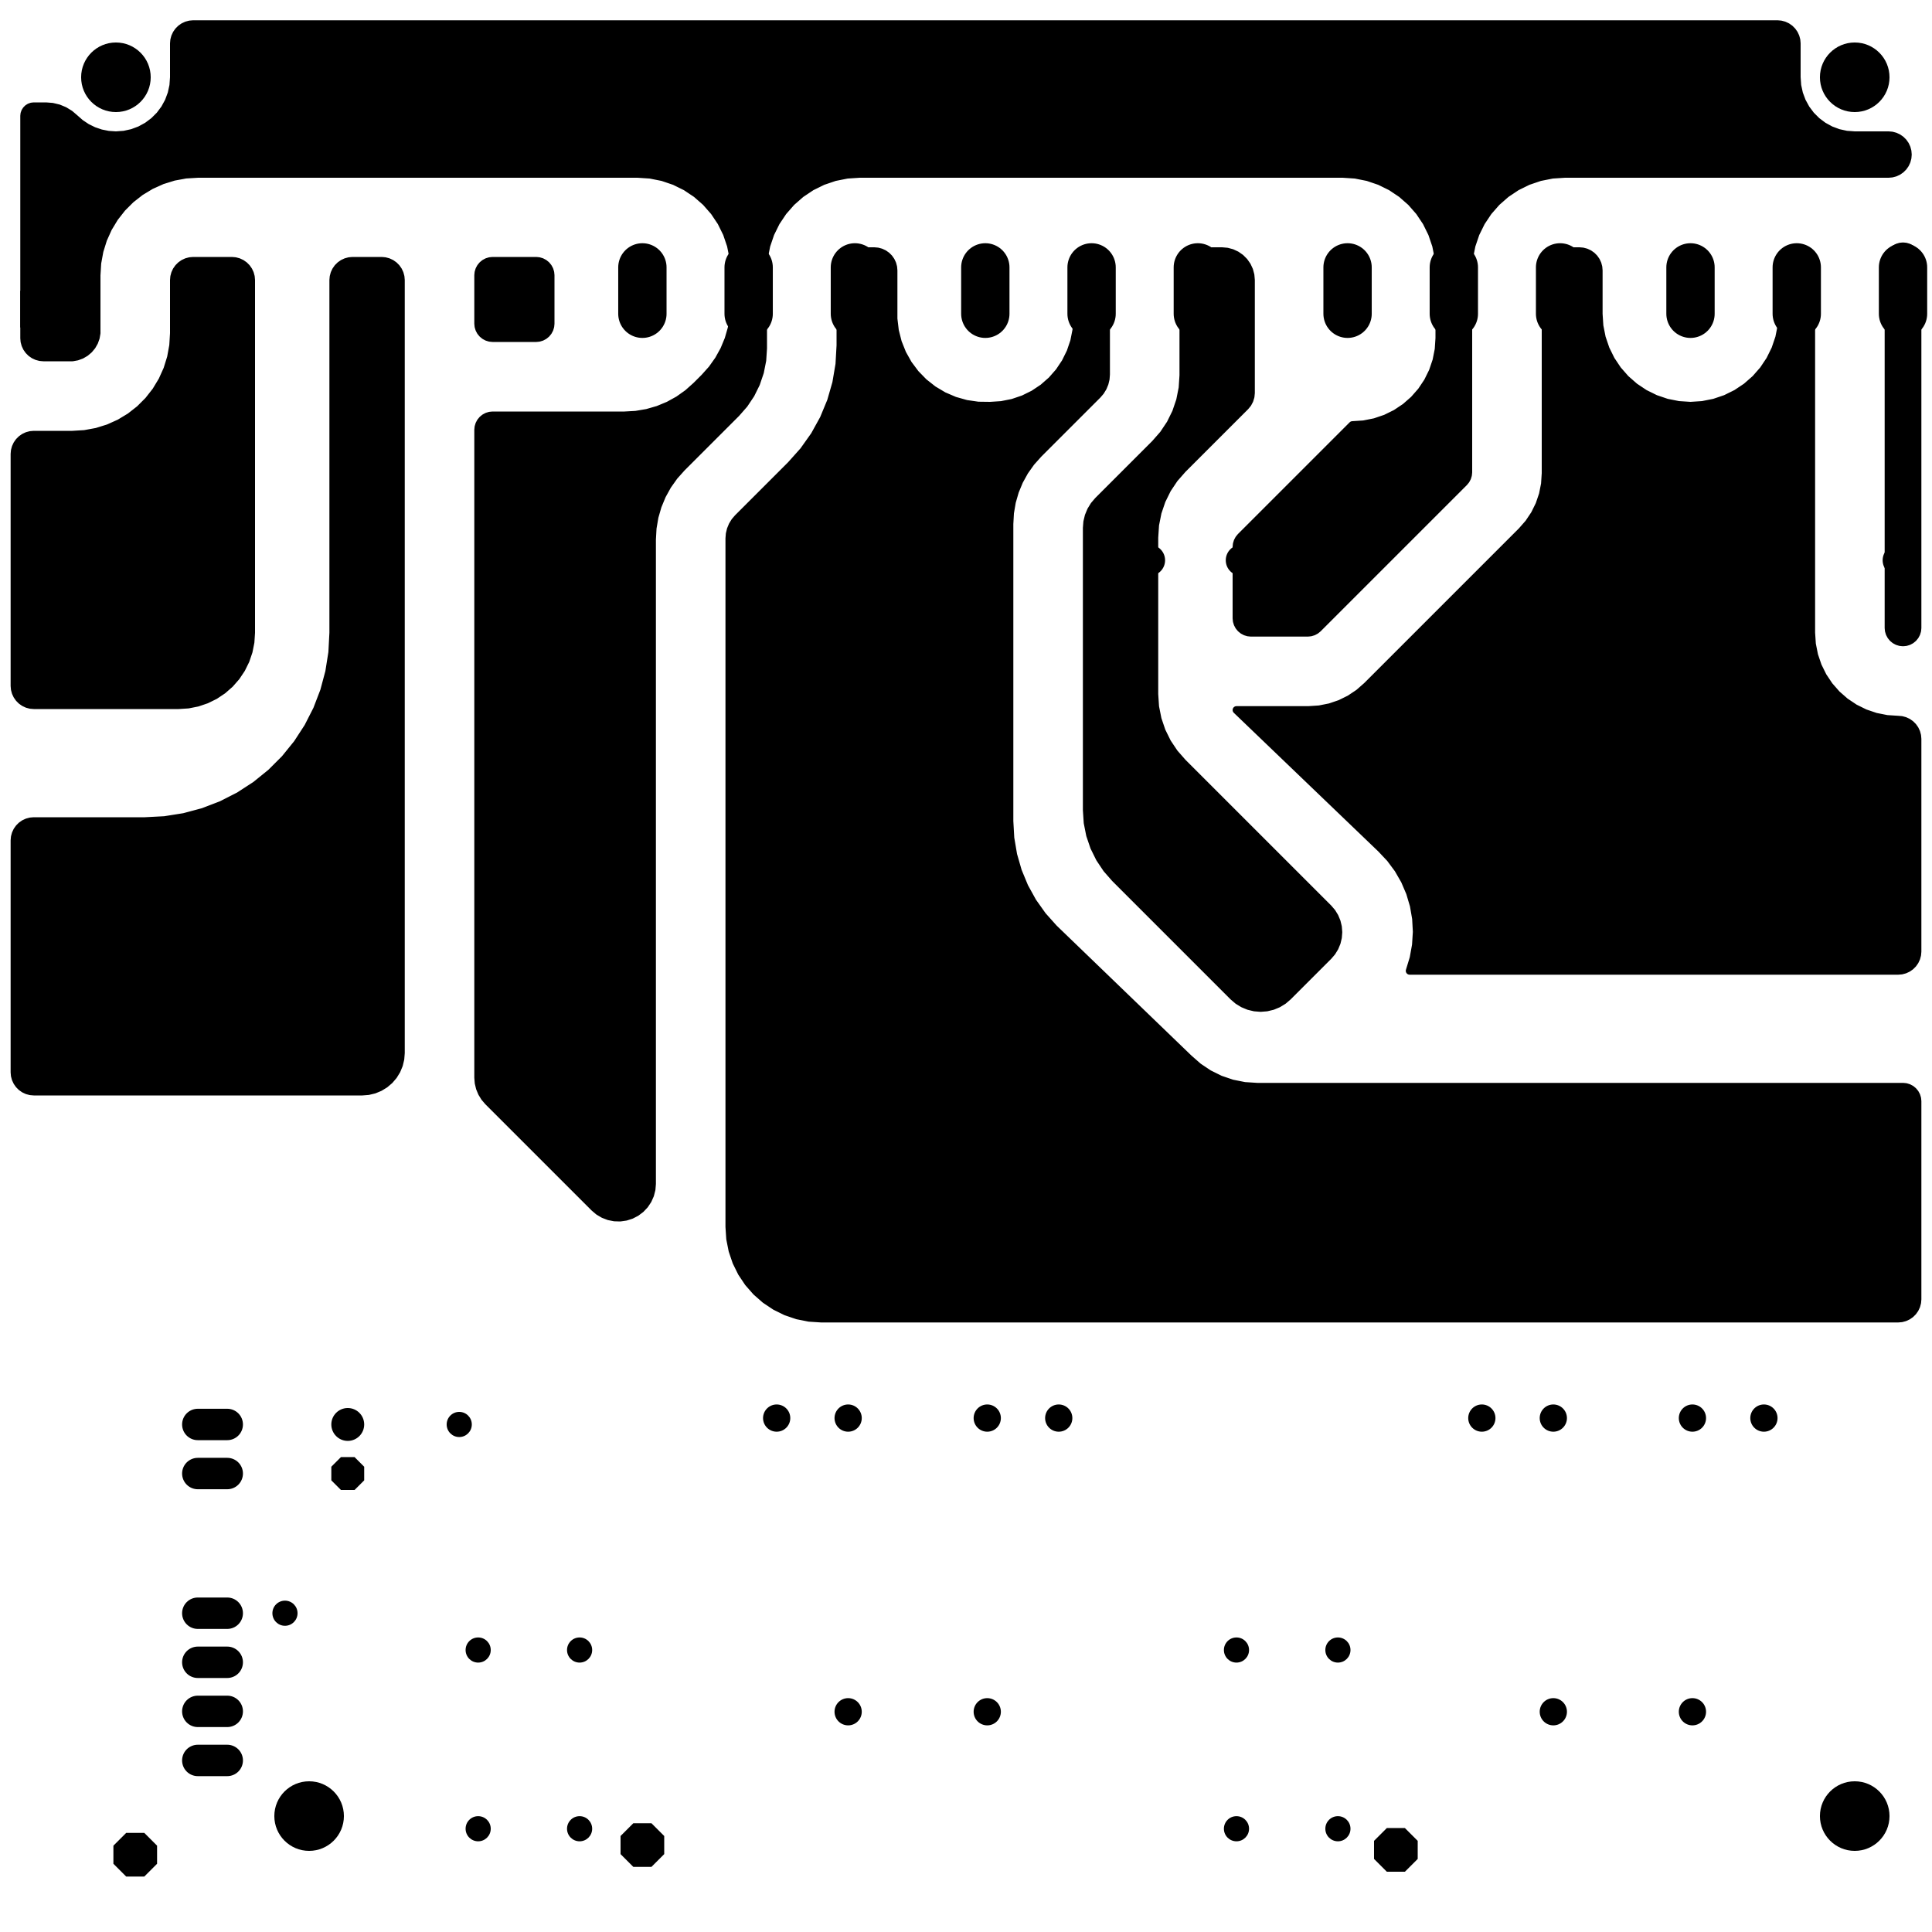 <svg xmlns="http://www.w3.org/2000/svg" version="1.1" xmlns:xlink="http://www.w3.org/1999/xlink" width="3.937in" height="3.937in" viewBox="840.71 601.14 3937.01 3937.01" stroke-linecap="round" stroke-linejoin="round" stroke-width="0" stroke="#000"><defs><circle cx="0" cy="0" r="70.9" id="tool-D12-pad-1023"/><circle cx="0" cy="0" r="31.685" id="tool-D13-pad-1024"/><circle cx="0" cy="0" r="37.435" id="tool-D14-pad-1025"/><rect x="-37.435" y="-37.435" width="74.87" height="74.87" id="tool-D15-pad-1026"/><circle cx="0" cy="0" r="27.75" id="tool-D17-pad-1028"/><polygon points="33.5,13.876 13.876,33.5 -13.876,33.5 -33.5,13.876 -33.5,-13.876 -13.876,-33.5 13.876,-33.5 33.5,-13.876" id="tool-D19-pad-1030"/><circle cx="0" cy="0" r="33.5" id="tool-D20-pad-1031"/><polygon points="44.5,18.432 18.432,44.5 -18.432,44.5 -44.5,18.432 -44.5,-18.432 -18.432,-44.5 18.432,-44.5 44.5,-18.432" id="tool-D21-pad-1032"/><circle cx="0" cy="0" r="25.62" id="tool-D22-pad-1033"/></defs><g fill="currentColor" stroke="currentColor" transform="translate(0,5139.29) scale(1,-1)"><path stroke-width="0" fill="none" d="M 840.71 601.14 L 840.71 4538.15 L 4777.72 4538.15 L 4777.72 601.14 L 840.71 601.14 M 1401.73 837.36 L 1401.75 839.05 L 1401.81 840.74 L 1401.92 842.43 L 1402.06 844.11 L 1402.25 845.79 L 1402.48 847.47 L 1402.74 849.14 L 1403.05 850.8 L 1403.4 852.46 L 1403.79 854.1 L 1404.23 855.74 L 1404.7 857.36 L 1405.21 858.97 L 1405.76 860.57 L 1406.35 862.16 L 1406.97 863.73 L 1407.64 865.28 L 1408.35 866.82 L 1409.09 868.34 L 1409.87 869.84 L 1410.68 871.32 L 1411.53 872.78 L 1412.42 874.22 L 1413.34 875.64 L 1414.3 877.03 L 1415.29 878.4 L 1416.31 879.75 L 1417.37 881.07 L 1418.46 882.36 L 1419.58 883.63 L 1420.73 884.87 L 1421.91 886.08 L 1423.12 887.26 L 1424.36 888.41 L 1425.63 889.53 L 1426.92 890.62 L 1428.24 891.68 L 1429.59 892.7 L 1430.96 893.69 L 1432.35 894.65 L 1433.77 895.57 L 1435.21 896.46 L 1436.67 897.31 L 1438.15 898.12 L 1439.65 898.9 L 1441.17 899.64 L 1442.71 900.35 L 1444.26 901.02 L 1445.83 901.64 L 1447.42 902.23 L 1449.02 902.78 L 1450.63 903.29 L 1452.25 903.76 L 1453.89 904.2 L 1455.53 904.59 L 1457.19 904.94 L 1458.85 905.25 L 1460.52 905.51 L 1462.2 905.74 L 1463.88 905.93 L 1465.56 906.07 L 1467.25 906.18 L 1468.94 906.24 L 1470.63 906.26 L 1472.32 906.24 L 1474.01 906.18 L 1475.7 906.07 L 1477.38 905.93 L 1479.06 905.74 L 1480.74 905.51 L 1482.41 905.25 L 1484.07 904.94 L 1485.73 904.59 L 1487.37 904.2 L 1489.01 903.76 L 1490.63 903.29 L 1492.24 902.78 L 1493.84 902.23 L 1495.43 901.64 L 1497 901.02 L 1498.55 900.35 L 1500.09 899.64 L 1501.61 898.9 L 1503.11 898.12 L 1504.59 897.31 L 1506.05 896.46 L 1507.49 895.57 L 1508.91 894.65 L 1510.3 893.69 L 1511.67 892.7 L 1513.02 891.68 L 1514.34 890.62 L 1515.63 889.53 L 1516.9 888.41 L 1518.14 887.26 L 1519.35 886.08 L 1520.53 884.87 L 1521.68 883.63 L 1522.8 882.36 L 1523.89 881.07 L 1524.95 879.75 L 1525.97 878.4 L 1526.96 877.03 L 1527.92 875.64 L 1528.84 874.22 L 1529.73 872.78 L 1530.58 871.32 L 1531.39 869.84 L 1532.17 868.34 L 1532.91 866.82 L 1533.62 865.28 L 1534.29 863.73 L 1534.91 862.16 L 1535.5 860.57 L 1536.05 858.97 L 1536.56 857.36 L 1537.03 855.74 L 1537.47 854.1 L 1537.86 852.46 L 1538.21 850.8 L 1538.52 849.14 L 1538.78 847.47 L 1539.01 845.79 L 1539.2 844.11 L 1539.34 842.43 L 1539.45 840.74 L 1539.51 839.05 L 1539.53 837.36 L 1539.51 835.67 L 1539.45 833.98 L 1539.34 832.29 L 1539.2 830.61 L 1539.01 828.93 L 1538.78 827.25 L 1538.52 825.58 L 1538.21 823.92 L 1537.86 822.26 L 1537.47 820.62 L 1537.03 818.98 L 1536.56 817.36 L 1536.05 815.75 L 1535.5 814.15 L 1534.91 812.56 L 1534.29 810.99 L 1533.62 809.44 L 1532.91 807.9 L 1532.17 806.38 L 1531.39 804.88 L 1530.58 803.4 L 1529.73 801.94 L 1528.84 800.5 L 1527.92 799.08 L 1526.96 797.69 L 1525.97 796.32 L 1524.95 794.97 L 1523.89 793.65 L 1522.8 792.36 L 1521.68 791.09 L 1520.53 789.85 L 1519.35 788.64 L 1518.14 787.46 L 1516.9 786.31 L 1515.63 785.19 L 1514.34 784.1 L 1513.02 783.04 L 1511.67 782.02 L 1510.3 781.03 L 1508.91 780.07 L 1507.49 779.15 L 1506.05 778.26 L 1504.59 777.41 L 1503.11 776.6 L 1501.61 775.82 L 1500.09 775.08 L 1498.55 774.37 L 1497 773.7 L 1495.43 773.08 L 1493.84 772.49 L 1492.24 771.94 L 1490.63 771.43 L 1489.01 770.96 L 1487.37 770.52 L 1485.73 770.13 L 1484.07 769.78 L 1482.41 769.47 L 1480.74 769.21 L 1479.06 768.98 L 1477.38 768.79 L 1475.7 768.65 L 1474.01 768.54 L 1472.32 768.48 L 1470.63 768.46 L 1468.94 768.48 L 1467.25 768.54 L 1465.56 768.65 L 1463.88 768.79 L 1462.2 768.98 L 1460.52 769.21 L 1458.85 769.47 L 1457.19 769.78 L 1455.53 770.13 L 1453.89 770.52 L 1452.25 770.96 L 1450.63 771.43 L 1449.02 771.94 L 1447.42 772.49 L 1445.83 773.08 L 1444.26 773.7 L 1442.71 774.37 L 1441.17 775.08 L 1439.65 775.82 L 1438.15 776.6 L 1436.67 777.41 L 1435.21 778.26 L 1433.77 779.15 L 1432.35 780.07 L 1430.96 781.03 L 1429.59 782.02 L 1428.24 783.04 L 1426.92 784.1 L 1425.63 785.19 L 1424.36 786.31 L 1423.12 787.46 L 1421.91 788.64 L 1420.73 789.85 L 1419.58 791.09 L 1418.46 792.36 L 1417.37 793.65 L 1416.31 794.97 L 1415.29 796.32 L 1414.3 797.69 L 1413.34 799.08 L 1412.42 800.5 L 1411.53 801.94 L 1410.68 803.4 L 1409.87 804.88 L 1409.09 806.38 L 1408.35 807.9 L 1407.64 809.44 L 1406.97 810.99 L 1406.35 812.56 L 1405.76 814.15 L 1405.21 815.75 L 1404.7 817.36 L 1404.23 818.98 L 1403.79 820.62 L 1403.4 822.26 L 1403.05 823.92 L 1402.74 825.58 L 1402.48 827.25 L 1402.25 828.93 L 1402.06 830.61 L 1401.92 832.29 L 1401.81 833.98 L 1401.75 835.67 L 1401.73 837.36 M 4551.34 837.36 L 4551.36 839.05 L 4551.42 840.74 L 4551.53 842.43 L 4551.67 844.11 L 4551.86 845.79 L 4552.09 847.47 L 4552.35 849.14 L 4552.66 850.8 L 4553.01 852.46 L 4553.4 854.1 L 4553.84 855.74 L 4554.31 857.36 L 4554.82 858.97 L 4555.37 860.57 L 4555.96 862.16 L 4556.58 863.73 L 4557.25 865.28 L 4557.96 866.82 L 4558.7 868.34 L 4559.48 869.84 L 4560.29 871.32 L 4561.14 872.78 L 4562.03 874.22 L 4562.95 875.64 L 4563.91 877.03 L 4564.9 878.4 L 4565.92 879.75 L 4566.98 881.07 L 4568.07 882.36 L 4569.19 883.63 L 4570.34 884.87 L 4571.52 886.08 L 4572.73 887.26 L 4573.97 888.41 L 4575.24 889.53 L 4576.53 890.62 L 4577.85 891.68 L 4579.2 892.7 L 4580.57 893.69 L 4581.96 894.65 L 4583.38 895.57 L 4584.82 896.46 L 4586.28 897.31 L 4587.76 898.12 L 4589.26 898.9 L 4590.78 899.64 L 4592.32 900.35 L 4593.87 901.02 L 4595.44 901.64 L 4597.03 902.23 L 4598.63 902.78 L 4600.24 903.29 L 4601.86 903.76 L 4603.5 904.2 L 4605.14 904.59 L 4606.8 904.94 L 4608.46 905.25 L 4610.13 905.51 L 4611.81 905.74 L 4613.49 905.93 L 4615.17 906.07 L 4616.86 906.18 L 4618.55 906.24 L 4620.24 906.26 L 4621.93 906.24 L 4623.62 906.18 L 4625.31 906.07 L 4626.99 905.93 L 4628.67 905.74 L 4630.35 905.51 L 4632.02 905.25 L 4633.68 904.94 L 4635.34 904.59 L 4636.98 904.2 L 4638.62 903.76 L 4640.24 903.29 L 4641.85 902.78 L 4643.45 902.23 L 4645.04 901.64 L 4646.61 901.02 L 4648.16 900.35 L 4649.7 899.64 L 4651.22 898.9 L 4652.72 898.12 L 4654.2 897.31 L 4655.66 896.46 L 4657.1 895.57 L 4658.52 894.65 L 4659.91 893.69 L 4661.28 892.7 L 4662.63 891.68 L 4663.95 890.62 L 4665.24 889.53 L 4666.51 888.41 L 4667.75 887.26 L 4668.96 886.08 L 4670.14 884.87 L 4671.29 883.63 L 4672.41 882.36 L 4673.5 881.07 L 4674.56 879.75 L 4675.58 878.4 L 4676.57 877.03 L 4677.53 875.64 L 4678.45 874.22 L 4679.34 872.78 L 4680.19 871.32 L 4681 869.84 L 4681.78 868.34 L 4682.52 866.82 L 4683.23 865.28 L 4683.9 863.73 L 4684.52 862.16 L 4685.11 860.57 L 4685.66 858.97 L 4686.17 857.36 L 4686.64 855.74 L 4687.08 854.1 L 4687.47 852.46 L 4687.82 850.8 L 4688.13 849.14 L 4688.39 847.47 L 4688.62 845.79 L 4688.81 844.11 L 4688.95 842.43 L 4689.06 840.74 L 4689.12 839.05 L 4689.14 837.36 L 4689.12 835.67 L 4689.06 833.98 L 4688.95 832.29 L 4688.81 830.61 L 4688.62 828.93 L 4688.39 827.25 L 4688.13 825.58 L 4687.82 823.92 L 4687.47 822.26 L 4687.08 820.62 L 4686.64 818.98 L 4686.17 817.36 L 4685.66 815.75 L 4685.11 814.15 L 4684.52 812.56 L 4683.9 810.99 L 4683.23 809.44 L 4682.52 807.9 L 4681.78 806.38 L 4681 804.88 L 4680.19 803.4 L 4679.34 801.94 L 4678.45 800.5 L 4677.53 799.08 L 4676.57 797.69 L 4675.58 796.32 L 4674.56 794.97 L 4673.5 793.65 L 4672.41 792.36 L 4671.29 791.09 L 4670.14 789.85 L 4668.96 788.64 L 4667.75 787.46 L 4666.51 786.31 L 4665.24 785.19 L 4663.95 784.1 L 4662.63 783.04 L 4661.28 782.02 L 4659.91 781.03 L 4658.52 780.07 L 4657.1 779.15 L 4655.66 778.26 L 4654.2 777.41 L 4652.72 776.6 L 4651.22 775.82 L 4649.7 775.08 L 4648.16 774.37 L 4646.61 773.7 L 4645.04 773.08 L 4643.45 772.49 L 4641.85 771.94 L 4640.24 771.43 L 4638.62 770.96 L 4636.98 770.52 L 4635.34 770.13 L 4633.68 769.78 L 4632.02 769.47 L 4630.35 769.21 L 4628.67 768.98 L 4626.99 768.79 L 4625.31 768.65 L 4623.62 768.54 L 4621.93 768.48 L 4620.24 768.46 L 4618.55 768.48 L 4616.86 768.54 L 4615.17 768.65 L 4613.49 768.79 L 4611.81 768.98 L 4610.13 769.21 L 4608.46 769.47 L 4606.8 769.78 L 4605.14 770.13 L 4603.5 770.52 L 4601.86 770.96 L 4600.24 771.43 L 4598.63 771.94 L 4597.03 772.49 L 4595.44 773.08 L 4593.87 773.7 L 4592.32 774.37 L 4590.78 775.08 L 4589.26 775.82 L 4587.76 776.6 L 4586.28 777.41 L 4584.82 778.26 L 4583.38 779.15 L 4581.96 780.07 L 4580.57 781.03 L 4579.2 782.02 L 4577.85 783.04 L 4576.53 784.1 L 4575.24 785.19 L 4573.97 786.31 L 4572.73 787.46 L 4571.52 788.64 L 4570.34 789.85 L 4569.19 791.09 L 4568.07 792.36 L 4566.98 793.65 L 4565.92 794.97 L 4564.9 796.32 L 4563.91 797.69 L 4562.95 799.08 L 4562.03 800.5 L 4561.14 801.94 L 4560.29 803.4 L 4559.48 804.88 L 4558.7 806.38 L 4557.96 807.9 L 4557.25 809.44 L 4556.58 810.99 L 4555.96 812.56 L 4555.37 814.15 L 4554.82 815.75 L 4554.31 817.36 L 4553.84 818.98 L 4553.4 820.62 L 4553.01 822.26 L 4552.66 823.92 L 4552.35 825.58 L 4552.09 827.25 L 4551.86 828.93 L 4551.67 830.61 L 4551.53 832.29 L 4551.42 833.98 L 4551.36 835.67 L 4551.34 837.36 M 4551.34 4380.67 L 4551.36 4382.36 L 4551.42 4384.05 L 4551.53 4385.74 L 4551.67 4387.42 L 4551.86 4389.1 L 4552.09 4390.78 L 4552.35 4392.45 L 4552.66 4394.11 L 4553.01 4395.77 L 4553.4 4397.41 L 4553.84 4399.05 L 4554.31 4400.67 L 4554.82 4402.28 L 4555.37 4403.88 L 4555.96 4405.47 L 4556.58 4407.04 L 4557.25 4408.59 L 4557.96 4410.13 L 4558.7 4411.65 L 4559.48 4413.15 L 4560.29 4414.63 L 4561.14 4416.09 L 4562.03 4417.53 L 4562.95 4418.95 L 4563.91 4420.34 L 4564.9 4421.71 L 4565.92 4423.06 L 4566.98 4424.38 L 4568.07 4425.67 L 4569.19 4426.94 L 4570.34 4428.18 L 4571.52 4429.39 L 4572.73 4430.57 L 4573.97 4431.72 L 4575.24 4432.84 L 4576.53 4433.93 L 4577.85 4434.99 L 4579.2 4436.01 L 4580.57 4437 L 4581.96 4437.96 L 4583.38 4438.88 L 4584.82 4439.77 L 4586.28 4440.62 L 4587.76 4441.43 L 4589.26 4442.21 L 4590.78 4442.95 L 4592.32 4443.66 L 4593.87 4444.33 L 4595.44 4444.95 L 4597.03 4445.54 L 4598.63 4446.09 L 4600.24 4446.6 L 4601.86 4447.07 L 4603.5 4447.51 L 4605.14 4447.9 L 4606.8 4448.25 L 4608.46 4448.56 L 4610.13 4448.82 L 4611.81 4449.05 L 4613.49 4449.24 L 4615.17 4449.38 L 4616.86 4449.49 L 4618.55 4449.55 L 4620.24 4449.57 L 4621.93 4449.55 L 4623.62 4449.49 L 4625.31 4449.38 L 4626.99 4449.24 L 4628.67 4449.05 L 4630.35 4448.82 L 4632.02 4448.56 L 4633.68 4448.25 L 4635.34 4447.9 L 4636.98 4447.51 L 4638.62 4447.07 L 4640.24 4446.6 L 4641.85 4446.09 L 4643.45 4445.54 L 4645.04 4444.95 L 4646.61 4444.33 L 4648.16 4443.66 L 4649.7 4442.95 L 4651.22 4442.21 L 4652.72 4441.43 L 4654.2 4440.62 L 4655.66 4439.77 L 4657.1 4438.88 L 4658.52 4437.96 L 4659.91 4437 L 4661.28 4436.01 L 4662.63 4434.99 L 4663.95 4433.93 L 4665.24 4432.84 L 4666.51 4431.72 L 4667.75 4430.57 L 4668.96 4429.39 L 4670.14 4428.18 L 4671.29 4426.94 L 4672.41 4425.67 L 4673.5 4424.38 L 4674.56 4423.06 L 4675.58 4421.71 L 4676.57 4420.34 L 4677.53 4418.95 L 4678.45 4417.53 L 4679.34 4416.09 L 4680.19 4414.63 L 4681 4413.15 L 4681.78 4411.65 L 4682.52 4410.13 L 4683.23 4408.59 L 4683.9 4407.04 L 4684.52 4405.47 L 4685.11 4403.88 L 4685.66 4402.28 L 4686.17 4400.67 L 4686.64 4399.05 L 4687.08 4397.41 L 4687.47 4395.77 L 4687.82 4394.11 L 4688.13 4392.45 L 4688.39 4390.78 L 4688.62 4389.1 L 4688.81 4387.42 L 4688.95 4385.74 L 4689.06 4384.05 L 4689.12 4382.36 L 4689.14 4380.67 L 4689.12 4378.98 L 4689.06 4377.29 L 4688.95 4375.6 L 4688.81 4373.92 L 4688.62 4372.24 L 4688.39 4370.56 L 4688.13 4368.89 L 4687.82 4367.23 L 4687.47 4365.57 L 4687.08 4363.93 L 4686.64 4362.29 L 4686.17 4360.67 L 4685.66 4359.06 L 4685.11 4357.46 L 4684.52 4355.87 L 4683.9 4354.3 L 4683.23 4352.75 L 4682.52 4351.21 L 4681.78 4349.69 L 4681 4348.19 L 4680.19 4346.71 L 4679.34 4345.25 L 4678.45 4343.81 L 4677.53 4342.39 L 4676.57 4341 L 4675.58 4339.63 L 4674.56 4338.28 L 4673.5 4336.96 L 4672.41 4335.67 L 4671.29 4334.4 L 4670.14 4333.16 L 4668.96 4331.95 L 4667.75 4330.77 L 4666.51 4329.62 L 4665.24 4328.5 L 4663.95 4327.41 L 4662.63 4326.35 L 4661.28 4325.33 L 4659.91 4324.34 L 4658.52 4323.38 L 4657.1 4322.46 L 4655.66 4321.57 L 4654.2 4320.72 L 4652.72 4319.91 L 4651.22 4319.13 L 4649.7 4318.39 L 4648.16 4317.68 L 4646.61 4317.01 L 4645.04 4316.39 L 4643.45 4315.8 L 4641.85 4315.25 L 4640.24 4314.74 L 4638.62 4314.27 L 4636.98 4313.83 L 4635.34 4313.44 L 4633.68 4313.09 L 4632.02 4312.78 L 4630.35 4312.52 L 4628.67 4312.29 L 4626.99 4312.1 L 4625.31 4311.96 L 4623.62 4311.85 L 4621.93 4311.79 L 4620.24 4311.77 L 4618.55 4311.79 L 4616.86 4311.85 L 4615.17 4311.96 L 4613.49 4312.1 L 4611.81 4312.29 L 4610.13 4312.52 L 4608.46 4312.78 L 4606.8 4313.09 L 4605.14 4313.44 L 4603.5 4313.83 L 4601.86 4314.27 L 4600.24 4314.74 L 4598.63 4315.25 L 4597.03 4315.8 L 4595.44 4316.39 L 4593.87 4317.01 L 4592.32 4317.68 L 4590.78 4318.39 L 4589.26 4319.13 L 4587.76 4319.91 L 4586.28 4320.72 L 4584.82 4321.57 L 4583.38 4322.46 L 4581.96 4323.38 L 4580.57 4324.34 L 4579.2 4325.33 L 4577.85 4326.35 L 4576.53 4327.41 L 4575.24 4328.5 L 4573.97 4329.62 L 4572.73 4330.77 L 4571.52 4331.95 L 4570.34 4333.16 L 4569.19 4334.4 L 4568.07 4335.67 L 4566.98 4336.96 L 4565.92 4338.28 L 4564.9 4339.63 L 4563.91 4341 L 4562.95 4342.39 L 4562.03 4343.81 L 4561.14 4345.25 L 4560.29 4346.71 L 4559.48 4348.19 L 4558.7 4349.69 L 4557.96 4351.21 L 4557.25 4352.75 L 4556.58 4354.3 L 4555.96 4355.87 L 4555.37 4357.46 L 4554.82 4359.06 L 4554.31 4360.67 L 4553.84 4362.29 L 4553.4 4363.93 L 4553.01 4365.57 L 4552.66 4367.23 L 4552.35 4368.89 L 4552.09 4370.56 L 4551.86 4372.24 L 4551.67 4373.92 L 4551.53 4375.6 L 4551.42 4377.29 L 4551.36 4378.98 L 4551.34 4380.67 M 1008.03 4380.67 L 1008.05 4382.36 L 1008.11 4384.05 L 1008.22 4385.74 L 1008.36 4387.42 L 1008.55 4389.1 L 1008.78 4390.78 L 1009.04 4392.45 L 1009.35 4394.11 L 1009.7 4395.77 L 1010.09 4397.41 L 1010.53 4399.05 L 1011 4400.67 L 1011.51 4402.28 L 1012.06 4403.88 L 1012.65 4405.47 L 1013.27 4407.04 L 1013.94 4408.59 L 1014.65 4410.13 L 1015.39 4411.65 L 1016.17 4413.15 L 1016.98 4414.63 L 1017.83 4416.09 L 1018.72 4417.53 L 1019.64 4418.95 L 1020.6 4420.34 L 1021.59 4421.71 L 1022.61 4423.06 L 1023.67 4424.38 L 1024.76 4425.67 L 1025.88 4426.94 L 1027.03 4428.18 L 1028.21 4429.39 L 1029.42 4430.57 L 1030.66 4431.72 L 1031.93 4432.84 L 1033.22 4433.93 L 1034.54 4434.99 L 1035.89 4436.01 L 1037.26 4437 L 1038.65 4437.96 L 1040.07 4438.88 L 1041.51 4439.77 L 1042.97 4440.62 L 1044.45 4441.43 L 1045.95 4442.21 L 1047.47 4442.95 L 1049.01 4443.66 L 1050.56 4444.33 L 1052.13 4444.95 L 1053.72 4445.54 L 1055.32 4446.09 L 1056.93 4446.6 L 1058.55 4447.07 L 1060.19 4447.51 L 1061.83 4447.9 L 1063.49 4448.25 L 1065.15 4448.56 L 1066.82 4448.82 L 1068.5 4449.05 L 1070.18 4449.24 L 1071.86 4449.38 L 1073.55 4449.49 L 1075.24 4449.55 L 1076.93 4449.57 L 1078.62 4449.55 L 1080.31 4449.49 L 1082 4449.38 L 1083.68 4449.24 L 1085.36 4449.05 L 1087.04 4448.82 L 1088.71 4448.56 L 1090.37 4448.25 L 1092.03 4447.9 L 1093.67 4447.51 L 1095.31 4447.07 L 1096.93 4446.6 L 1098.54 4446.09 L 1100.14 4445.54 L 1101.73 4444.95 L 1103.3 4444.33 L 1104.85 4443.66 L 1106.39 4442.95 L 1107.91 4442.21 L 1109.41 4441.43 L 1110.89 4440.62 L 1112.35 4439.77 L 1113.79 4438.88 L 1115.21 4437.96 L 1116.6 4437 L 1117.97 4436.01 L 1119.32 4434.99 L 1120.64 4433.93 L 1121.93 4432.84 L 1123.2 4431.72 L 1124.44 4430.57 L 1125.65 4429.39 L 1126.83 4428.18 L 1127.98 4426.94 L 1129.1 4425.67 L 1130.19 4424.38 L 1131.25 4423.06 L 1132.27 4421.71 L 1133.26 4420.34 L 1134.22 4418.95 L 1135.14 4417.53 L 1136.03 4416.09 L 1136.88 4414.63 L 1137.69 4413.15 L 1138.47 4411.65 L 1139.21 4410.13 L 1139.92 4408.59 L 1140.59 4407.04 L 1141.21 4405.47 L 1141.8 4403.88 L 1142.35 4402.28 L 1142.86 4400.67 L 1143.33 4399.05 L 1143.77 4397.41 L 1144.16 4395.77 L 1144.51 4394.11 L 1144.82 4392.45 L 1145.08 4390.78 L 1145.31 4389.1 L 1145.5 4387.42 L 1145.64 4385.74 L 1145.75 4384.05 L 1145.81 4382.36 L 1145.83 4380.67 L 1145.81 4378.98 L 1145.75 4377.29 L 1145.64 4375.6 L 1145.5 4373.92 L 1145.31 4372.24 L 1145.08 4370.56 L 1144.82 4368.89 L 1144.51 4367.23 L 1144.16 4365.57 L 1143.77 4363.93 L 1143.33 4362.29 L 1142.86 4360.67 L 1142.35 4359.06 L 1141.8 4357.46 L 1141.21 4355.87 L 1140.59 4354.3 L 1139.92 4352.75 L 1139.21 4351.21 L 1138.47 4349.69 L 1137.69 4348.19 L 1136.88 4346.71 L 1136.03 4345.25 L 1135.14 4343.81 L 1134.22 4342.39 L 1133.26 4341 L 1132.27 4339.63 L 1131.25 4338.28 L 1130.19 4336.96 L 1129.1 4335.67 L 1127.98 4334.4 L 1126.83 4333.16 L 1125.65 4331.95 L 1124.44 4330.77 L 1123.2 4329.62 L 1121.93 4328.5 L 1120.64 4327.41 L 1119.32 4326.35 L 1117.97 4325.33 L 1116.6 4324.34 L 1115.21 4323.38 L 1113.79 4322.46 L 1112.35 4321.57 L 1110.89 4320.72 L 1109.41 4319.91 L 1107.91 4319.13 L 1106.39 4318.39 L 1104.85 4317.68 L 1103.3 4317.01 L 1101.73 4316.39 L 1100.14 4315.8 L 1098.54 4315.25 L 1096.93 4314.74 L 1095.31 4314.27 L 1093.67 4313.83 L 1092.03 4313.44 L 1090.37 4313.09 L 1088.71 4312.78 L 1087.04 4312.52 L 1085.36 4312.29 L 1083.68 4312.1 L 1082 4311.96 L 1080.31 4311.85 L 1078.62 4311.79 L 1076.93 4311.77 L 1075.24 4311.79 L 1073.55 4311.85 L 1071.86 4311.96 L 1070.18 4312.1 L 1068.5 4312.29 L 1066.82 4312.52 L 1065.15 4312.78 L 1063.49 4313.09 L 1061.83 4313.44 L 1060.19 4313.83 L 1058.55 4314.27 L 1056.93 4314.74 L 1055.32 4315.25 L 1053.72 4315.8 L 1052.13 4316.39 L 1050.56 4317.01 L 1049.01 4317.68 L 1047.47 4318.39 L 1045.95 4319.13 L 1044.45 4319.91 L 1042.97 4320.72 L 1041.51 4321.57 L 1040.07 4322.46 L 1038.65 4323.38 L 1037.26 4324.34 L 1035.89 4325.33 L 1034.54 4326.35 L 1033.22 4327.41 L 1031.93 4328.5 L 1030.66 4329.62 L 1029.42 4330.77 L 1028.21 4331.95 L 1027.03 4333.16 L 1025.88 4334.4 L 1024.76 4335.67 L 1023.67 4336.96 L 1022.61 4338.28 L 1021.59 4339.63 L 1020.6 4341 L 1019.64 4342.39 L 1018.72 4343.81 L 1017.83 4345.25 L 1016.98 4346.71 L 1016.17 4348.19 L 1015.39 4349.69 L 1014.65 4351.21 L 1013.94 4352.75 L 1013.27 4354.3 L 1012.65 4355.87 L 1012.06 4357.46 L 1011.51 4359.06 L 1011 4360.67 L 1010.53 4362.29 L 1010.09 4363.93 L 1009.7 4365.57 L 1009.35 4367.23 L 1009.04 4368.89 L 1008.78 4370.56 L 1008.55 4372.24 L 1008.36 4373.92 L 1008.22 4375.6 L 1008.11 4377.29 L 1008.05 4378.98 L 1008.03 4380.67"/><path stroke-width="15.75" fill="none" d="M 971.96 4312.59 L 959.95 4317.56 L 947.31 4320.59 L 934.36 4321.61 L 909.61 4321.61 L 905.23 4321.12 L 901.07 4319.66 L 897.33 4317.32 L 894.22 4314.2 L 891.87 4310.47 L 890.41 4306.31 L 889.92 4301.93 L 889.92 3849.17 L 890.52 3842.34 L 892.3 3835.71 L 895.2 3829.49 L 899.13 3823.87 L 903.98 3819.01 L 909.61 3815.08 L 915.83 3812.18 L 922.45 3810.4 L 929.29 3809.8 L 988.35 3809.8 L 997.67 3811.48 L 1006.56 3814.75 L 1014.75 3819.52 L 1021.99 3825.63 L 1028.06 3832.91 L 1032.77 3841.13 L 1035.98 3850.05 L 1037.59 3859.38 L 1037.56 3868.86 L 1037.56 3977.13 L 1039.07 4002.04 L 1043.57 4026.59 L 1050.99 4050.42 L 1061.23 4073.18 L 1074.15 4094.54 L 1089.54 4114.19 L 1107.19 4131.84 L 1126.84 4147.23 L 1148.2 4160.14 L 1170.96 4170.39 L 1194.79 4177.81 L 1219.34 4182.31 L 1244.25 4183.82 L 2139.92 4183.82 L 2165.62 4182.13 L 2190.87 4177.11 L 2215.25 4168.83 L 2238.35 4157.45 L 2259.76 4143.14 L 2279.12 4126.16 L 2296.09 4106.8 L 2310.4 4085.39 L 2321.79 4062.3 L 2330.06 4037.92 L 2335.09 4012.66 L 2336.77 3986.97 L 2336.77 3915.1 L 2335.47 3891.96 L 2331.59 3869.11 L 2325.17 3846.84 L 2316.3 3825.42 L 2305.09 3805.14 L 2291.68 3786.23 L 2276.23 3768.95 L 2259.52 3752.23 L 2242.23 3736.79 L 2223.33 3723.37 L 2203.04 3712.16 L 2181.63 3703.29 L 2159.35 3696.88 L 2136.5 3692.99 L 2113.36 3691.69 L 1844.65 3691.69 L 1838.88 3691.13 L 1833.35 3689.45 L 1828.24 3686.72 L 1823.77 3683.04 L 1820.09 3678.57 L 1817.37 3673.47 L 1815.69 3667.93 L 1815.12 3662.17 L 1815.12 2342.28 L 1815.97 2331.5 L 1818.49 2320.99 L 1822.63 2311 L 1828.28 2301.78 L 1835.3 2293.56 L 2051.83 2077.03 L 2060.68 2069.55 L 2070.66 2063.67 L 2081.48 2059.54 L 2092.84 2057.28 L 2104.41 2056.95 L 2115.88 2058.57 L 2126.92 2062.09 L 2137.21 2067.41 L 2146.46 2074.37 L 2154.42 2082.79 L 2160.85 2092.42 L 2165.58 2102.99 L 2168.48 2114.2 L 2169.45 2125.74 L 2169.45 3438.76 L 2170.75 3461.9 L 2174.63 3484.75 L 2181.05 3507.02 L 2189.92 3528.44 L 2201.13 3548.72 L 2214.54 3567.63 L 2229.99 3584.91 L 2341.05 3695.97 L 2357.18 3714.37 L 2370.77 3734.71 L 2381.59 3756.64 L 2389.45 3779.81 L 2394.23 3803.8 L 2395.83 3828.21 L 2395.83 3986.97 L 2397.51 4012.66 L 2402.53 4037.92 L 2410.81 4062.3 L 2422.2 4085.39 L 2436.51 4106.8 L 2453.48 4126.16 L 2472.84 4143.14 L 2494.25 4157.45 L 2517.35 4168.83 L 2541.73 4177.11 L 2566.98 4182.13 L 2592.68 4183.82 L 3576.93 4183.82 L 3602.62 4182.13 L 3627.88 4177.11 L 3652.26 4168.83 L 3675.35 4157.45 L 3696.76 4143.14 L 3716.12 4126.16 L 3733.1 4106.8 L 3747.41 4085.39 L 3758.8 4062.3 L 3767.07 4037.92 L 3772.1 4012.66 L 3773.78 3986.97 L 3773.78 3849.17 L 3772.26 3826.05 L 3767.74 3803.32 L 3760.29 3781.37 L 3750.04 3760.59 L 3737.17 3741.32 L 3721.89 3723.9 L 3704.47 3708.62 L 3685.2 3695.74 L 3664.41 3685.49 L 3642.47 3678.04 L 3619.74 3673.52 L 3596.61 3672.01 L 3369.04 3444.44 L 3365.37 3439.96 L 3362.64 3434.86 L 3360.96 3429.32 L 3360.39 3423.56 L 3360.39 3278.31 L 3360.96 3272.55 L 3362.64 3267.01 L 3365.37 3261.9 L 3369.04 3257.43 L 3373.52 3253.76 L 3378.62 3251.03 L 3384.16 3249.35 L 3389.92 3248.78 L 3505.64 3248.78 L 3511.4 3249.35 L 3516.94 3251.03 L 3522.05 3253.76 L 3526.52 3257.43 L 3824.19 3555.09 L 3827.86 3559.57 L 3830.59 3564.67 L 3832.27 3570.21 L 3832.83 3575.97 L 3832.83 3986.97 L 3834.52 4012.66 L 3839.54 4037.92 L 3847.82 4062.3 L 3859.21 4085.39 L 3873.51 4106.8 L 3890.49 4126.16 L 3909.85 4143.14 L 3931.26 4157.45 L 3954.35 4168.83 L 3978.74 4177.11 L 4003.99 4182.13 L 4029.68 4183.82 L 4689.13 4183.82 L 4695.97 4184.42 L 4702.6 4186.19 L 4708.82 4189.09 L 4714.44 4193.03 L 4719.29 4197.88 L 4723.23 4203.5 L 4726.13 4209.72 L 4727.91 4216.35 L 4728.5 4223.19 L 4727.91 4230.03 L 4726.13 4236.65 L 4723.23 4242.87 L 4719.29 4248.5 L 4714.44 4253.35 L 4708.82 4257.28 L 4702.6 4260.18 L 4695.97 4261.96 L 4689.13 4262.56 L 4620.24 4262.56 L 4603.43 4263.76 L 4586.96 4267.34 L 4571.17 4273.23 L 4556.38 4281.31 L 4542.89 4291.41 L 4530.97 4303.32 L 4520.88 4316.81 L 4512.8 4331.6 L 4506.91 4347.39 L 4503.33 4363.86 L 4502.13 4380.67 L 4502.13 4449.57 L 4501.53 4456.4 L 4499.75 4463.03 L 4496.85 4469.25 L 4492.91 4474.87 L 4488.06 4479.73 L 4482.44 4483.66 L 4476.22 4486.56 L 4469.59 4488.34 L 4462.76 4488.94 L 1234.41 4488.94 L 1227.57 4488.34 L 1220.94 4486.56 L 1214.72 4483.66 L 1209.1 4479.73 L 1204.25 4474.87 L 1200.31 4469.25 L 1197.41 4463.03 L 1195.64 4456.4 L 1195.04 4449.57 L 1195.04 4380.67 L 1193.84 4363.86 L 1190.25 4347.39 L 1184.37 4331.6 L 1176.29 4316.81 L 1166.19 4303.32 L 1154.27 4291.41 L 1140.78 4281.31 L 1125.99 4273.23 L 1110.2 4267.34 L 1093.74 4263.76 L 1076.93 4262.56 L 1061.42 4263.58 L 1046.18 4266.61 L 1031.46 4271.6 L 1017.52 4278.48 L 1004.6 4287.11 L 992.92 4297.36 L 983.04 4305.8 L 971.96 4312.59 M 967.79 4314.31 L 894.33 4314.31 M 889.92 4298.58 L 991.49 4298.58 M 1010.98 4282.85 L 889.92 4282.85 M 889.92 4267.11 L 1044.69 4267.11 M 1109.15 4267.11 L 4588.02 4267.11 M 4554.33 4282.85 L 1142.84 4282.85 M 1161.45 4298.58 L 4535.72 4298.58 M 4522.75 4314.31 L 1174.42 4314.31 M 1183.51 4330.05 L 4513.65 4330.05 M 4507.51 4345.78 L 1189.65 4345.78 M 1193.33 4361.51 L 4503.84 4361.51 M 4502.37 4377.25 L 1194.79 4377.25 M 1195.04 4392.98 L 4502.13 4392.98 M 4502.13 4408.71 L 1195.04 4408.71 M 1195.04 4424.44 L 4502.13 4424.44 M 4502.13 4440.18 L 1195.04 4440.18 M 1195.59 4455.91 L 4501.57 4455.91 M 4495.18 4471.64 L 1201.99 4471.64 M 1223.98 4487.38 L 4473.18 4487.38 M 4716.41 4251.38 L 889.92 4251.38 M 889.92 4235.65 L 4726.4 4235.65 M 4728.22 4219.91 L 889.92 4219.91 M 889.92 4204.18 L 4723.54 4204.18 M 4707.43 4188.45 L 889.92 4188.45 M 889.92 4172.71 L 1178.43 4172.71 M 1142.97 4156.98 L 889.92 4156.98 M 889.92 4141.25 L 1119.2 4141.25 M 1100.87 4125.52 L 889.92 4125.52 M 889.92 4109.78 L 1086.09 4109.78 M 1073.85 4094.05 L 889.92 4094.05 M 889.92 4078.32 L 1064.34 4078.32 M 1056.46 4062.58 L 889.92 4062.58 M 889.92 4046.85 L 1049.88 4046.85 M 1044.98 4031.12 L 889.92 4031.12 M 889.92 4015.38 L 1041.51 4015.38 M 1038.92 3999.65 L 889.92 3999.65 M 889.92 3983.92 L 1037.97 3983.92 M 1037.56 3968.18 L 889.92 3968.18 M 889.92 3952.45 L 1037.56 3952.45 M 1037.56 3936.72 L 889.92 3936.72 M 889.92 3920.98 L 1037.56 3920.98 M 1037.56 3905.25 L 889.92 3905.25 M 889.92 3889.52 L 1037.56 3889.52 M 1037.56 3873.78 L 889.92 3873.78 M 889.92 3858.05 L 1037.36 3858.05 M 1033.19 3842.32 L 890.52 3842.32 M 897.23 3826.59 L 1022.79 3826.59 M 994.18 3810.85 L 920.77 3810.85 M 1037.81 3658.33 L 1061.64 3665.75 L 1084.4 3676 L 1105.76 3688.91 L 1125.41 3704.3 L 1143.06 3721.95 L 1158.45 3741.6 L 1171.36 3762.96 L 1181.61 3785.72 L 1189.03 3809.55 L 1193.53 3834.1 L 1195.04 3859.02 L 1195.04 3967.28 L 1195.64 3974.12 L 1197.41 3980.75 L 1200.31 3986.97 L 1204.25 3992.59 L 1209.1 3997.44 L 1214.72 4001.38 L 1220.94 4004.28 L 1227.57 4006.06 L 1234.41 4006.65 L 1313.15 4006.65 L 1319.99 4006.06 L 1326.61 4004.28 L 1332.83 4001.38 L 1338.46 3997.44 L 1343.31 3992.59 L 1347.24 3986.97 L 1350.15 3980.75 L 1351.92 3974.12 L 1352.52 3967.28 L 1352.52 3248.78 L 1351.26 3229.51 L 1347.49 3210.57 L 1341.28 3192.28 L 1332.74 3174.96 L 1322.01 3158.9 L 1309.28 3144.38 L 1294.76 3131.65 L 1278.7 3120.92 L 1261.38 3112.38 L 1243.09 3106.17 L 1224.15 3102.4 L 1204.88 3101.14 L 909.61 3101.14 L 902.77 3101.74 L 896.14 3103.52 L 889.92 3106.42 L 884.3 3110.35 L 879.45 3115.21 L 875.51 3120.83 L 872.61 3127.05 L 870.83 3133.68 L 870.24 3140.51 L 870.24 3612.95 L 870.83 3619.79 L 872.61 3626.42 L 875.51 3632.64 L 879.45 3638.26 L 884.3 3643.11 L 889.92 3647.05 L 896.14 3649.95 L 902.77 3651.72 L 909.61 3652.32 L 988.35 3652.32 L 1013.26 3653.83 L 1037.81 3658.33 M 1008.15 3653.52 L 1352.52 3653.52 M 1352.52 3637.79 L 879.12 3637.79 M 871.44 3622.05 L 1352.52 3622.05 M 1352.52 3606.32 L 870.24 3606.32 M 870.24 3590.59 L 1352.52 3590.59 M 1352.52 3574.85 L 870.24 3574.85 M 870.24 3559.12 L 1352.52 3559.12 M 1352.52 3543.39 L 870.24 3543.39 M 870.24 3527.66 L 1352.52 3527.66 M 1352.52 3511.92 L 870.24 3511.92 M 870.24 3496.19 L 1352.52 3496.19 M 1352.52 3480.46 L 870.24 3480.46 M 870.24 3464.72 L 1352.52 3464.72 M 1352.52 3448.99 L 870.24 3448.99 M 870.24 3433.26 L 1352.52 3433.26 M 1352.52 3417.52 L 870.24 3417.52 M 870.24 3401.79 L 1352.52 3401.79 M 1352.52 3386.06 L 870.24 3386.06 M 870.24 3370.32 L 1352.52 3370.32 M 1352.52 3354.59 L 870.24 3354.59 M 870.24 3338.86 L 1352.52 3338.86 M 1352.52 3323.12 L 870.24 3323.12 M 870.24 3307.39 L 1352.52 3307.39 M 1352.52 3291.66 L 870.24 3291.66 M 870.24 3275.93 L 1352.52 3275.93 M 1352.52 3260.19 L 870.24 3260.19 M 870.24 3244.46 L 1352.24 3244.46 M 1351.1 3228.73 L 870.24 3228.73 M 870.24 3212.99 L 1347.97 3212.99 M 1342.97 3197.26 L 870.24 3197.26 M 870.24 3181.53 L 1335.98 3181.53 M 1326.61 3165.79 L 870.24 3165.79 M 870.24 3150.06 L 1314.26 3150.06 M 1297.81 3134.33 L 870.78 3134.33 M 877.07 3118.59 L 1273.98 3118.59 M 1226.44 3102.86 L 898.59 3102.86 M 909.61 2864.92 L 902.77 2864.32 L 896.14 2862.55 L 889.92 2859.65 L 884.3 2855.71 L 879.45 2850.86 L 875.51 2845.24 L 872.61 2839.02 L 870.83 2832.39 L 870.24 2825.55 L 870.24 2353.11 L 870.83 2346.27 L 872.61 2339.64 L 875.51 2333.43 L 879.45 2327.8 L 884.3 2322.95 L 889.92 2319.01 L 896.14 2316.11 L 902.77 2314.34 L 909.61 2313.74 L 1578.9 2313.74 L 1591.22 2314.71 L 1603.23 2317.59 L 1614.64 2322.32 L 1625.18 2328.78 L 1634.58 2336.8 L 1642.6 2346.2 L 1649.06 2356.73 L 1653.78 2368.15 L 1656.67 2380.16 L 1657.64 2392.48 L 1657.64 3967.28 L 1657.04 3974.12 L 1655.26 3980.75 L 1652.36 3986.97 L 1648.43 3992.59 L 1643.57 3997.44 L 1637.95 4001.38 L 1631.73 4004.28 L 1625.1 4006.06 L 1618.27 4006.65 L 1559.21 4006.65 L 1552.38 4006.06 L 1545.75 4004.28 L 1539.53 4001.38 L 1533.91 3997.44 L 1529.05 3992.59 L 1525.12 3986.97 L 1522.22 3980.75 L 1520.44 3974.12 L 1519.84 3967.28 L 1519.84 3248.78 L 1517.74 3208.66 L 1511.45 3168.97 L 1501.05 3130.16 L 1486.66 3092.65 L 1468.42 3056.85 L 1446.53 3023.15 L 1421.25 2991.93 L 1392.84 2963.52 L 1361.61 2938.23 L 1327.91 2916.35 L 1292.11 2898.11 L 1254.6 2883.71 L 1215.79 2873.31 L 1176.11 2867.02 L 1135.98 2864.92 L 909.61 2864.92 M 879.72 2851.13 L 1657.64 2851.13 M 1657.64 2835.4 L 871.64 2835.4 M 870.24 2819.66 L 1657.64 2819.66 M 1657.64 2803.93 L 870.24 2803.93 M 870.24 2788.2 L 1657.64 2788.2 M 1657.64 2772.46 L 870.24 2772.46 M 870.24 2756.73 L 1657.64 2756.73 M 1657.64 2741 L 870.24 2741 M 870.24 2725.27 L 1657.64 2725.27 M 1657.64 2709.53 L 870.24 2709.53 M 870.24 2693.8 L 1657.64 2693.8 M 1657.64 2678.07 L 870.24 2678.07 M 870.24 2662.33 L 1657.64 2662.33 M 1657.64 2646.6 L 870.24 2646.6 M 870.24 2630.87 L 1657.64 2630.87 M 1657.64 2615.13 L 870.24 2615.13 M 870.24 2599.4 L 1657.64 2599.4 M 1657.64 2583.67 L 870.24 2583.67 M 870.24 2567.93 L 1657.64 2567.93 M 1657.64 2552.2 L 870.24 2552.2 M 870.24 2536.47 L 1657.64 2536.47 M 1657.64 2520.73 L 870.24 2520.73 M 870.24 2505 L 1657.64 2505 M 1657.64 2489.27 L 870.24 2489.27 M 870.24 2473.53 L 1657.64 2473.53 M 1657.64 2457.8 L 870.24 2457.8 M 870.24 2442.07 L 1657.64 2442.07 M 1657.64 2426.34 L 870.24 2426.34 M 870.24 2410.6 L 1657.64 2410.6 M 1657.64 2394.87 L 870.24 2394.87 M 870.24 2379.14 L 1656.42 2379.14 M 1651.82 2363.4 L 870.24 2363.4 M 870.71 2347.67 L 1643.5 2347.67 M 1628.88 2331.94 L 876.55 2331.94 M 895.95 2316.2 L 1597.44 2316.2 M 1815.93 2331.94 L 2169.45 2331.94 M 2169.45 2347.67 L 1815.12 2347.67 M 1815.12 2363.4 L 2169.45 2363.4 M 2169.45 2379.14 L 1815.12 2379.14 M 1815.12 2394.87 L 2169.45 2394.87 M 2169.45 2410.6 L 1815.12 2410.6 M 1815.12 2426.34 L 2169.45 2426.34 M 2169.45 2442.07 L 1815.12 2442.07 M 1815.12 2457.8 L 2169.45 2457.8 M 2169.45 2473.53 L 1815.12 2473.53 M 1815.12 2489.27 L 2169.45 2489.27 M 2169.45 2505 L 1815.12 2505 M 1815.12 2520.73 L 2169.45 2520.73 M 2169.45 2536.47 L 1815.12 2536.47 M 1815.12 2552.2 L 2169.45 2552.2 M 2169.45 2567.93 L 1815.12 2567.93 M 1815.12 2583.67 L 2169.45 2583.67 M 2169.45 2599.4 L 1815.12 2599.4 M 1815.12 2615.13 L 2169.45 2615.13 M 2169.45 2630.87 L 1815.12 2630.87 M 1815.12 2646.6 L 2169.45 2646.6 M 2169.45 2662.33 L 1815.12 2662.33 M 1815.12 2678.07 L 2169.45 2678.07 M 2169.45 2693.8 L 1815.12 2693.8 M 1815.12 2709.53 L 2169.45 2709.53 M 2169.45 2725.27 L 1815.12 2725.27 M 1815.12 2741 L 2169.45 2741 M 2169.45 2756.73 L 1815.12 2756.73 M 1815.12 2772.46 L 2169.45 2772.46 M 2169.45 2788.2 L 1815.12 2788.2 M 1815.12 2803.93 L 2169.45 2803.93 M 2169.45 2819.66 L 1815.12 2819.66 M 1815.12 2835.4 L 2169.45 2835.4 M 2169.45 2851.13 L 1815.12 2851.13 M 1815.12 2866.86 L 2169.45 2866.86 M 2169.45 2882.6 L 1815.12 2882.6 M 1815.12 2898.33 L 2169.45 2898.33 M 2169.45 2914.06 L 1815.12 2914.06 M 1815.12 2929.8 L 2169.45 2929.8 M 2169.45 2945.53 L 1815.12 2945.53 M 1815.12 2961.26 L 2169.45 2961.26 M 2169.45 2977 L 1815.12 2977 M 1815.12 2992.73 L 2169.45 2992.73 M 2169.45 3008.46 L 1815.12 3008.46 M 1815.12 3024.19 L 2169.45 3024.19 M 2169.45 3039.93 L 1815.12 3039.93 M 1815.12 3055.66 L 2169.45 3055.66 M 2169.45 3071.39 L 1815.12 3071.39 M 1815.12 3087.13 L 2169.45 3087.13 M 2169.45 3102.86 L 1815.12 3102.86 M 1815.12 3118.59 L 2169.45 3118.59 M 2169.45 3134.33 L 1815.12 3134.33 M 1815.12 3150.06 L 2169.45 3150.06 M 2169.45 3165.79 L 1815.12 3165.79 M 1815.12 3181.53 L 2169.45 3181.53 M 2169.45 3197.26 L 1815.12 3197.26 M 1815.12 3212.99 L 2169.45 3212.99 M 2169.45 3228.73 L 1815.12 3228.73 M 1815.12 3244.46 L 2169.45 3244.46 M 2169.45 3260.19 L 1815.12 3260.19 M 1815.12 3275.93 L 2169.45 3275.93 M 2169.45 3291.66 L 1815.12 3291.66 M 1815.12 3307.39 L 2169.45 3307.39 M 2169.45 3323.12 L 1815.12 3323.12 M 1815.12 3338.86 L 2169.45 3338.86 M 2169.45 3354.59 L 1815.12 3354.59 M 1815.12 3370.32 L 2169.45 3370.32 M 2169.45 3386.06 L 1815.12 3386.06 M 1815.12 3401.79 L 2169.45 3401.79 M 2169.45 3417.52 L 1815.12 3417.52 M 1815.12 3433.26 L 2169.45 3433.26 M 2170.02 3448.99 L 1815.12 3448.99 M 1815.12 3464.72 L 2171.23 3464.72 M 2173.9 3480.46 L 1815.12 3480.46 M 1815.12 3496.19 L 2177.93 3496.19 M 2183.08 3511.92 L 1815.12 3511.92 M 1815.12 3527.66 L 2189.59 3527.66 M 2198.18 3543.39 L 1815.12 3543.39 M 1815.12 3559.12 L 2208.51 3559.12 M 2221 3574.85 L 1815.12 3574.85 M 1815.12 3590.59 L 2235.67 3590.59 M 2251.4 3606.32 L 1815.12 3606.32 M 1815.12 3622.05 L 2267.13 3622.05 M 2282.87 3637.79 L 1815.12 3637.79 M 1815.12 3653.52 L 2298.6 3653.52 M 2314.33 3669.25 L 1816.09 3669.25 M 1826.13 3684.99 L 2330.07 3684.99 M 2345.21 3700.72 L 2172.7 3700.72 M 2210.81 3716.45 L 2358.58 3716.45 M 2369.09 3732.19 L 2235.75 3732.19 M 2254.69 3747.92 L 2377.29 3747.92 M 2383.97 3763.65 L 2270.94 3763.65 M 2285.56 3779.39 L 2389.31 3779.39 M 2392.5 3795.12 L 2297.98 3795.12 M 2308.25 3810.85 L 2394.69 3810.85 M 2395.72 3826.59 L 2316.78 3826.59 M 2323.3 3842.32 L 2395.83 3842.32 M 2395.83 3858.05 L 2328.4 3858.05 M 2332.38 3873.78 L 2395.83 3873.78 M 2395.83 3889.52 L 2335.06 3889.52 M 2336.22 3905.25 L 2395.83 3905.25 M 2395.83 3920.98 L 2336.77 3920.98 M 2336.77 3936.72 L 2395.83 3936.72 M 2395.83 3952.45 L 2336.77 3952.45 M 2336.77 3968.18 L 2395.83 3968.18 M 2395.83 3983.92 L 2336.77 3983.92 M 2335.94 3999.65 L 2396.66 3999.65 M 2398.05 4015.38 L 2334.55 4015.38 M 2331.42 4031.12 L 2401.18 4031.12 M 2405.57 4046.85 L 2327.03 4046.85 M 2321.65 4062.58 L 2410.95 4062.58 M 2418.71 4078.32 L 2313.89 4078.32 M 2304.62 4094.05 L 2427.98 4094.05 M 2439.12 4109.78 L 2293.48 4109.78 M 2279.68 4125.52 L 2452.91 4125.52 M 2470.68 4141.25 L 2261.91 4141.25 M 2239.04 4156.98 L 2493.56 4156.98 M 2528.78 4172.71 L 2203.82 4172.71 M 1957.78 3993.53 L 1960.51 3988.43 L 1962.19 3982.89 L 1962.76 3977.13 L 1962.76 3878.7 L 1962.19 3872.94 L 1960.51 3867.4 L 1957.78 3862.3 L 1954.11 3857.82 L 1949.63 3854.15 L 1944.53 3851.42 L 1938.99 3849.74 L 1933.23 3849.17 L 1844.65 3849.17 L 1838.88 3849.74 L 1833.35 3851.42 L 1828.24 3854.15 L 1823.77 3857.82 L 1820.09 3862.3 L 1817.37 3867.4 L 1815.69 3872.94 L 1815.12 3878.7 L 1815.12 3977.13 L 1815.69 3982.89 L 1817.37 3988.43 L 1820.09 3993.53 L 1823.77 3998.01 L 1828.24 4001.68 L 1833.35 4004.41 L 1838.88 4006.09 L 1844.65 4006.65 L 1933.23 4006.65 L 1938.99 4006.09 L 1944.53 4004.41 L 1949.63 4001.68 L 1954.11 3998.01 L 1957.78 3993.53 M 1952.1 3999.65 L 1825.77 3999.65 M 1816 3983.92 L 1961.88 3983.92 M 1962.76 3968.18 L 1815.12 3968.18 M 1815.12 3952.45 L 1962.76 3952.45 M 1962.76 3936.72 L 1815.12 3936.72 M 1815.12 3920.98 L 1962.76 3920.98 M 1962.76 3905.25 L 1815.12 3905.25 M 1815.12 3889.52 L 1962.76 3889.52 M 1962.27 3873.78 L 1815.6 3873.78 M 1823.58 3858.05 L 1954.3 3858.05 M 1657.64 3858.05 L 1519.84 3858.05 M 1519.84 3842.32 L 1657.64 3842.32 M 1657.64 3826.59 L 1519.84 3826.59 M 1519.84 3810.85 L 1657.64 3810.85 M 1657.64 3795.12 L 1519.84 3795.12 M 1519.84 3779.39 L 1657.64 3779.39 M 1657.64 3763.65 L 1519.84 3763.65 M 1519.84 3747.92 L 1657.64 3747.92 M 1657.64 3732.19 L 1519.84 3732.19 M 1519.84 3716.45 L 1657.64 3716.45 M 1657.64 3700.72 L 1519.84 3700.72 M 1519.84 3684.99 L 1657.64 3684.99 M 1657.64 3669.25 L 1519.84 3669.25 M 1519.84 3653.52 L 1657.64 3653.52 M 1657.64 3637.79 L 1519.84 3637.79 M 1519.84 3622.05 L 1657.64 3622.05 M 1657.64 3606.32 L 1519.84 3606.32 M 1519.84 3590.59 L 1657.64 3590.59 M 1657.64 3574.85 L 1519.84 3574.85 M 1519.84 3559.12 L 1657.64 3559.12 M 1657.64 3543.39 L 1519.84 3543.39 M 1519.84 3527.66 L 1657.64 3527.66 M 1657.64 3511.92 L 1519.84 3511.92 M 1519.84 3496.19 L 1657.64 3496.19 M 1657.64 3480.46 L 1519.84 3480.46 M 1519.84 3464.72 L 1657.64 3464.72 M 1657.64 3448.99 L 1519.84 3448.99 M 1519.84 3433.26 L 1657.64 3433.26 M 1657.64 3417.52 L 1519.84 3417.52 M 1519.84 3401.79 L 1657.64 3401.79 M 1657.64 3386.06 L 1519.84 3386.06 M 1519.84 3370.32 L 1657.64 3370.32 M 1657.64 3354.59 L 1519.84 3354.59 M 1519.84 3338.86 L 1657.64 3338.86 M 1657.64 3323.12 L 1519.84 3323.12 M 1519.84 3307.39 L 1657.64 3307.39 M 1657.64 3291.66 L 1519.84 3291.66 M 1519.84 3275.93 L 1657.64 3275.93 M 1657.64 3260.19 L 1519.84 3260.19 M 1519.62 3244.46 L 1657.64 3244.46 M 1657.64 3228.73 L 1518.79 3228.73 M 1517.97 3212.99 L 1657.64 3212.99 M 1657.64 3197.26 L 1515.93 3197.26 M 1513.44 3181.53 L 1657.64 3181.53 M 1657.64 3165.79 L 1510.6 3165.79 M 1506.39 3150.06 L 1657.64 3150.06 M 1657.64 3134.33 L 1502.17 3134.33 M 1496.61 3118.59 L 1657.64 3118.59 M 1657.64 3102.86 L 1490.58 3102.86 M 1483.84 3087.13 L 1657.64 3087.13 M 1657.64 3071.39 L 1475.83 3071.39 M 1467.64 3055.66 L 1657.64 3055.66 M 1657.64 3039.93 L 1457.43 3039.93 M 1447.21 3024.19 L 1657.64 3024.19 M 1657.64 3008.46 L 1434.63 3008.46 M 1421.89 2992.73 L 1657.64 2992.73 M 1657.64 2977 L 1406.31 2977 M 1390.05 2961.26 L 1657.64 2961.26 M 1657.64 2945.53 L 1370.62 2945.53 M 1348.62 2929.8 L 1657.64 2929.8 M 1657.64 2914.06 L 1323.43 2914.06 M 1292.55 2898.33 L 1657.64 2898.33 M 1657.64 2882.6 L 1250.45 2882.6 M 1173.04 2866.86 L 1657.64 2866.86 M 1820.47 2316.2 L 2169.45 2316.2 M 2169.45 2300.47 L 1829.4 2300.47 M 1844.12 2284.74 L 2169.45 2284.74 M 2169.45 2269 L 1859.85 2269 M 1875.59 2253.27 L 2169.45 2253.27 M 2169.45 2237.54 L 1891.32 2237.54 M 1907.05 2221.8 L 2169.45 2221.8 M 2169.45 2206.07 L 1922.79 2206.07 M 1938.52 2190.34 L 2169.45 2190.34 M 2169.45 2174.61 L 1954.25 2174.61 M 1969.99 2158.87 L 2169.45 2158.87 M 2169.45 2143.14 L 1985.72 2143.14 M 2001.45 2127.41 L 2169.45 2127.41 M 2167.82 2111.67 L 2017.19 2111.67 M 2032.92 2095.94 L 2162.43 2095.94 M 2151.98 2080.21 L 2048.65 2080.21 M 2069.29 2064.47 L 2131.53 2064.47 M 2326.93 2064.47 L 4748.19 2064.47 M 4748.19 2048.74 L 2326.93 2048.74 M 2326.93 2038.15 L 2328.53 2013.74 L 2333.3 1989.75 L 2341.16 1966.58 L 2351.98 1944.65 L 2365.57 1924.31 L 2381.7 1905.92 L 2400.09 1889.79 L 2420.43 1876.2 L 2442.37 1865.38 L 2465.54 1857.51 L 2489.53 1852.74 L 2513.94 1851.14 L 4708.82 1851.14 L 4715.66 1851.74 L 4722.28 1853.52 L 4728.5 1856.42 L 4734.13 1860.35 L 4738.98 1865.21 L 4742.91 1870.83 L 4745.81 1877.05 L 4747.59 1883.68 L 4748.19 1890.51 L 4748.19 2294.06 L 4747.62 2299.82 L 4745.94 2305.35 L 4743.21 2310.46 L 4739.54 2314.93 L 4735.07 2318.61 L 4729.96 2321.34 L 4724.42 2323.02 L 4718.66 2323.58 L 3402.56 2323.58 L 3376.87 2325.27 L 3351.61 2330.29 L 3327.23 2338.57 L 3304.14 2349.96 L 3282.73 2364.26 L 3263.37 2381.24 L 2988.27 2646.49 L 2965.19 2672.32 L 2945.14 2700.57 L 2928.39 2730.89 L 2915.13 2762.9 L 2905.54 2796.18 L 2899.74 2830.33 L 2897.8 2864.92 L 2897.8 3470.38 L 2899.06 3492.96 L 2902.85 3515.25 L 2909.11 3536.97 L 2917.76 3557.86 L 2928.7 3577.65 L 2941.78 3596.09 L 2956.85 3612.95 L 3077.35 3733.45 L 3083.37 3740.5 L 3088.21 3748.4 L 3091.76 3756.96 L 3093.92 3765.97 L 3094.65 3775.21 L 3094.65 3996.81 L 3094.08 4002.57 L 3092.4 4008.11 L 3089.67 4013.22 L 3086 4017.69 L 3081.52 4021.36 L 3076.42 4024.09 L 3070.88 4025.77 L 3065.12 4026.34 L 3059.36 4025.77 L 3053.82 4024.09 L 3048.71 4021.36 L 3044.24 4017.69 L 3040.57 4013.22 L 3037.84 4008.11 L 3036.16 4002.57 L 3035.59 3996.81 L 3035.59 3888.54 L 3034.07 3865.42 L 3029.55 3842.69 L 3022.1 3820.75 L 3011.85 3799.96 L 2998.98 3780.69 L 2983.7 3763.27 L 2966.28 3747.99 L 2947.01 3735.11 L 2926.22 3724.86 L 2904.28 3717.41 L 2881.55 3712.89 L 2858.43 3711.38 L 2833.93 3711.69 L 2809.69 3715.2 L 2786.11 3721.85 L 2763.6 3731.51 L 2742.55 3744.03 L 2723.31 3759.19 L 2706.21 3776.73 L 2691.55 3796.36 L 2679.58 3817.73 L 2670.49 3840.48 L 2664.46 3864.22 L 2661.57 3888.54 L 2661.57 3986.97 L 2660.98 3993.8 L 2659.2 4000.43 L 2656.3 4006.65 L 2652.36 4012.28 L 2647.51 4017.13 L 2641.89 4021.06 L 2635.67 4023.96 L 2629.04 4025.74 L 2622.2 4026.34 L 2592.68 4026.34 L 2585.84 4025.74 L 2579.21 4023.96 L 2572.99 4021.06 L 2567.37 4017.13 L 2562.52 4012.28 L 2558.58 4006.65 L 2555.68 4000.43 L 2553.91 3993.8 L 2553.31 3986.97 L 2553.31 3834.38 L 2551.14 3795.81 L 2544.67 3757.73 L 2533.98 3720.61 L 2519.19 3684.92 L 2500.51 3651.11 L 2478.15 3619.6 L 2452.41 3590.79 L 2344.23 3482.61 L 2338.21 3475.57 L 2333.37 3467.66 L 2329.82 3459.1 L 2327.66 3450.09 L 2326.93 3440.85 L 2326.93 2038.15 M 2327.27 2033.01 L 4748.19 2033.01 M 4748.19 2017.27 L 2328.3 2017.27 M 2330.96 2001.54 L 4748.19 2001.54 M 4748.19 1985.81 L 2334.64 1985.81 M 2339.98 1970.07 L 4748.19 1970.07 M 4748.19 1954.34 L 2347.2 1954.34 M 2356.02 1938.61 L 4748.19 1938.61 M 4748.19 1922.87 L 2366.83 1922.87 M 2380.63 1907.14 L 4748.19 1907.14 M 4748.19 1891.41 L 2398.24 1891.41 M 2421.49 1875.68 L 4745.18 1875.68 M 4733.54 1859.94 L 2458.38 1859.94 M 2326.93 2080.21 L 4748.19 2080.21 M 4748.19 2095.94 L 2326.93 2095.94 M 2326.93 2111.67 L 4748.19 2111.67 M 4748.19 2127.41 L 2326.93 2127.41 M 2326.93 2143.14 L 4748.19 2143.14 M 4748.19 2158.87 L 2326.93 2158.87 M 2326.93 2174.61 L 4748.19 2174.61 M 4748.19 2190.34 L 2326.93 2190.34 M 2326.93 2206.07 L 4748.19 2206.07 M 4748.19 2221.8 L 2326.93 2221.8 M 2326.93 2237.54 L 4748.19 2237.54 M 4748.19 2253.27 L 2326.93 2253.27 M 2326.93 2269 L 4748.19 2269 M 4748.19 2284.74 L 2326.93 2284.74 M 2326.93 2300.47 L 4747.42 2300.47 M 4737.99 2316.2 L 2326.93 2316.2 M 2326.93 2331.94 L 3346.76 2331.94 M 3308.77 2347.67 L 2326.93 2347.67 M 2326.93 2363.4 L 3284.01 2363.4 M 3265.77 2379.14 L 2326.93 2379.14 M 2326.93 2394.87 L 3249.23 2394.87 M 3232.91 2410.6 L 2326.93 2410.6 M 2326.93 2426.34 L 3216.6 2426.34 M 3200.28 2442.07 L 2326.93 2442.07 M 2326.93 2457.8 L 3183.96 2457.8 M 3167.65 2473.53 L 2326.93 2473.53 M 2326.93 2489.27 L 3151.33 2489.27 M 3135.01 2505 L 2326.93 2505 M 2326.93 2520.73 L 3118.7 2520.73 M 3102.38 2536.47 L 2326.93 2536.47 M 2326.93 2552.2 L 3086.06 2552.2 M 3069.75 2567.93 L 2326.93 2567.93 M 2326.93 2583.67 L 3053.43 2583.67 M 3037.11 2599.4 L 2326.93 2599.4 M 2326.93 2615.13 L 3020.79 2615.13 M 3004.48 2630.87 L 2326.93 2630.87 M 2326.93 2646.6 L 2988.18 2646.6 M 2974.12 2662.33 L 2326.93 2662.33 M 2326.93 2678.07 L 2961.11 2678.07 M 2949.95 2693.8 L 2326.93 2693.8 M 2326.93 2709.53 L 2940.19 2709.53 M 2931.5 2725.27 L 2326.93 2725.27 M 2326.93 2741 L 2924.2 2741 M 2917.68 2756.73 L 2326.93 2756.73 M 2326.93 2772.46 L 2912.37 2772.46 M 2907.84 2788.2 L 2326.93 2788.2 M 2326.93 2803.93 L 2904.22 2803.93 M 2901.55 2819.66 L 2326.93 2819.66 M 2326.93 2835.4 L 2899.45 2835.4 M 2898.57 2851.13 L 2326.93 2851.13 M 2326.93 2866.86 L 2897.8 2866.86 M 2897.8 2882.6 L 2326.93 2882.6 M 2326.93 2898.33 L 2897.8 2898.33 M 2897.8 2914.06 L 2326.93 2914.06 M 2326.93 2929.8 L 2897.8 2929.8 M 2897.8 2945.53 L 2326.93 2945.53 M 2326.93 2961.26 L 2897.8 2961.26 M 2897.8 2977 L 2326.93 2977 M 2326.93 2992.73 L 2897.8 2992.73 M 2897.8 3008.46 L 2326.93 3008.46 M 2326.93 3024.19 L 2897.8 3024.19 M 2897.8 3039.93 L 2326.93 3039.93 M 2326.93 3055.66 L 2897.8 3055.66 M 2897.8 3071.39 L 2326.93 3071.39 M 2326.93 3087.13 L 2897.8 3087.13 M 2897.8 3102.86 L 2326.93 3102.86 M 2326.93 3118.59 L 2897.8 3118.59 M 2897.8 3134.33 L 2326.93 3134.33 M 2326.93 3150.06 L 2897.8 3150.06 M 2897.8 3165.79 L 2326.93 3165.79 M 2326.93 3181.53 L 2897.8 3181.53 M 2897.8 3197.26 L 2326.93 3197.26 M 2326.93 3212.99 L 2897.8 3212.99 M 2897.8 3228.73 L 2326.93 3228.73 M 2326.93 3244.46 L 2897.8 3244.46 M 2897.8 3260.19 L 2326.93 3260.19 M 2326.93 3275.93 L 2897.8 3275.93 M 2897.8 3291.66 L 2326.93 3291.66 M 2326.93 3307.39 L 2897.8 3307.39 M 2897.8 3323.12 L 2326.93 3323.12 M 2326.93 3338.86 L 2897.8 3338.86 M 2897.8 3354.59 L 2326.93 3354.59 M 2326.93 3370.32 L 2897.8 3370.32 M 2897.8 3386.06 L 2326.93 3386.06 M 2326.93 3401.79 L 2897.8 3401.79 M 2897.8 3417.52 L 2326.93 3417.52 M 2326.93 3433.26 L 2897.8 3433.26 M 2897.8 3448.99 L 2327.57 3448.99 M 2332.15 3464.72 L 2897.8 3464.72 M 2898.36 3480.46 L 2342.38 3480.46 M 2357.8 3496.19 L 2899.61 3496.19 M 2902.29 3511.92 L 2373.54 3511.92 M 2389.27 3527.66 L 2906.43 3527.66 M 2911.77 3543.39 L 2405 3543.39 M 2420.74 3559.12 L 2918.46 3559.12 M 2927.15 3574.85 L 2436.47 3574.85 M 2452.2 3590.59 L 2937.88 3590.59 M 2950.92 3606.32 L 2466.28 3606.32 M 2479.89 3622.05 L 2965.95 3622.05 M 2981.69 3637.79 L 2491.06 3637.79 M 2501.84 3653.52 L 2997.42 3653.52 M 3013.15 3669.25 L 2510.54 3669.25 M 2519.22 3684.99 L 3028.88 3684.99 M 3044.62 3700.72 L 2525.74 3700.72 M 2532.25 3716.45 L 2805.25 3716.45 M 2762.47 3732.19 L 2537.31 3732.19 M 2541.84 3747.92 L 2737.61 3747.92 M 2718.96 3763.65 L 2545.68 3763.65 M 2548.35 3779.39 L 2704.23 3779.39 M 2692.48 3795.12 L 2551.02 3795.12 M 2551.99 3810.85 L 2683.43 3810.85 M 2676.04 3826.59 L 2552.87 3826.59 M 2553.31 3842.32 L 2670.03 3842.32 M 2666.03 3858.05 L 2553.31 3858.05 M 2553.31 3873.78 L 2663.32 3873.78 M 2661.57 3889.52 L 2553.31 3889.52 M 2553.31 3905.25 L 2661.57 3905.25 M 2661.57 3920.98 L 2553.31 3920.98 M 2553.31 3936.72 L 2661.57 3936.72 M 2661.57 3952.45 L 2553.31 3952.45 M 2553.31 3968.18 L 2661.57 3968.18 M 2661.57 3983.92 L 2553.31 3983.92 M 2555.47 3999.65 L 2659.41 3999.65 M 2649.26 4015.38 L 2565.63 4015.38 M 2899.45 3716.45 L 3060.35 3716.45 M 3076.08 3732.19 L 2941.07 3732.19 M 2966.17 3747.92 L 3087.91 3747.92 M 3093.36 3763.65 L 2984.04 3763.65 M 2997.83 3779.39 L 3094.65 3779.39 M 3094.65 3795.12 L 3008.62 3795.12 M 3017.23 3810.85 L 3094.65 3810.85 M 3094.65 3826.59 L 3024.09 3826.59 M 3029.43 3842.32 L 3094.65 3842.32 M 3094.65 3858.05 L 3032.61 3858.05 M 3034.62 3873.78 L 3094.65 3873.78 M 3094.65 3889.52 L 3035.59 3889.52 M 3035.59 3905.25 L 3094.65 3905.25 M 3094.65 3920.98 L 3035.59 3920.98 M 3035.59 3936.72 L 3094.65 3936.72 M 3094.65 3952.45 L 3035.59 3952.45 M 3035.59 3968.18 L 3094.65 3968.18 M 3094.65 3983.92 L 3035.59 3983.92 M 3035.87 3999.65 L 3094.37 3999.65 M 3087.89 4015.38 L 3042.35 4015.38 M 3253.02 3977.54 L 3255.69 3987.48 L 3260.04 3996.81 L 3265.94 4005.24 L 3273.22 4012.52 L 3281.65 4018.43 L 3290.98 4022.78 L 3300.93 4025.44 L 3311.18 4026.34 L 3330.87 4026.34 L 3341.12 4025.44 L 3351.06 4022.78 L 3360.39 4018.43 L 3368.83 4012.52 L 3376.1 4005.24 L 3382.01 3996.81 L 3386.36 3987.48 L 3389.02 3977.54 L 3389.92 3967.28 L 3389.92 3737.53 L 3389.16 3729.85 L 3386.92 3722.46 L 3383.29 3715.66 L 3378.39 3709.69 L 3250.73 3582.03 L 3233.75 3562.67 L 3219.44 3541.26 L 3208.06 3518.16 L 3199.78 3493.78 L 3194.75 3468.53 L 3193.07 3442.83 L 3193.07 3123.62 L 3194.75 3097.93 L 3199.78 3072.68 L 3208.06 3048.29 L 3219.44 3025.2 L 3233.75 3003.79 L 3250.73 2984.43 L 3547.9 2687.26 L 3554.92 2679.04 L 3560.57 2669.82 L 3564.7 2659.83 L 3567.23 2649.32 L 3568.08 2638.54 L 3567.23 2627.77 L 3564.7 2617.25 L 3560.57 2607.26 L 3554.92 2598.05 L 3547.9 2589.83 L 3465.28 2507.21 L 3455.89 2499.19 L 3445.35 2492.73 L 3433.94 2488 L 3421.92 2485.12 L 3409.61 2484.15 L 3397.29 2485.12 L 3385.27 2488 L 3373.86 2492.73 L 3363.32 2499.19 L 3353.93 2507.21 L 3112.93 2748.21 L 3095.95 2767.57 L 3081.65 2788.98 L 3070.26 2812.07 L 3061.98 2836.46 L 3056.96 2861.71 L 3055.28 2887.4 L 3055.28 3462.23 L 3056.24 3474.54 L 3059.13 3486.56 L 3063.86 3497.97 L 3070.31 3508.51 L 3078.34 3517.91 L 3194.47 3634.04 L 3211.45 3653.4 L 3225.75 3674.81 L 3237.14 3697.9 L 3245.42 3722.28 L 3250.44 3747.54 L 3252.13 3773.23 L 3252.13 3967.28 L 3253.02 3977.54 M 3254.73 3983.92 L 3387.31 3983.92 M 3389.84 3968.18 L 3252.2 3968.18 M 3252.13 3952.45 L 3389.92 3952.45 M 3389.92 3936.72 L 3252.13 3936.72 M 3252.13 3920.98 L 3389.92 3920.98 M 3389.92 3905.25 L 3252.13 3905.25 M 3252.13 3889.52 L 3389.92 3889.52 M 3389.92 3873.78 L 3252.13 3873.78 M 3252.13 3858.05 L 3389.92 3858.05 M 3389.92 3842.32 L 3252.13 3842.32 M 3252.13 3826.59 L 3389.92 3826.59 M 3389.92 3810.85 L 3252.13 3810.85 M 3252.13 3795.12 L 3389.92 3795.12 M 3389.92 3779.39 L 3252.13 3779.39 M 3251.5 3763.65 L 3389.92 3763.65 M 3389.92 3747.92 L 3250.47 3747.92 M 3247.39 3732.19 L 3389.4 3732.19 M 3383.71 3716.45 L 3243.44 3716.45 M 3238.1 3700.72 L 3369.42 3700.72 M 3353.69 3684.99 L 3230.77 3684.99 M 3222.04 3669.25 L 3337.95 3669.25 M 3322.22 3653.52 L 3211.53 3653.52 M 3197.76 3637.79 L 3306.49 3637.79 M 3290.76 3622.05 L 3182.49 3622.05 M 3166.75 3606.32 L 3275.02 3606.32 M 3259.29 3590.59 L 3151.02 3590.59 M 3135.29 3574.85 L 3244.44 3574.85 M 3231.38 3559.12 L 3119.55 3559.12 M 3103.82 3543.39 L 3220.87 3543.39 M 3212.74 3527.66 L 3088.09 3527.66 M 3073.23 3511.92 L 3205.94 3511.92 M 3200.6 3496.19 L 3063.12 3496.19 M 3057.66 3480.46 L 3197.13 3480.46 M 3194.51 3464.72 L 3055.47 3464.72 M 3055.28 3448.99 L 3193.47 3448.99 M 3193.07 3433.26 L 3055.28 3433.26 M 3055.28 3417.52 L 3193.07 3417.52 M 3193.07 3401.79 L 3055.28 3401.79 M 3055.28 3386.06 L 3193.07 3386.06 M 3193.07 3370.32 L 3055.28 3370.32 M 3055.28 3354.59 L 3193.07 3354.59 M 3193.07 3338.86 L 3055.28 3338.86 M 3055.28 3323.12 L 3193.07 3323.12 M 3193.07 3307.39 L 3055.28 3307.39 M 3055.28 3291.66 L 3193.07 3291.66 M 3193.07 3275.93 L 3055.28 3275.93 M 3055.28 3260.19 L 3193.07 3260.19 M 3193.07 3244.46 L 3055.28 3244.46 M 3055.28 3228.73 L 3193.07 3228.73 M 3193.07 3212.99 L 3055.28 3212.99 M 3055.28 3197.26 L 3193.07 3197.26 M 3193.07 3181.53 L 3055.28 3181.53 M 3055.28 3165.79 L 3193.07 3165.79 M 3193.07 3150.06 L 3055.28 3150.06 M 3055.28 3134.33 L 3193.07 3134.33 M 3193.4 3118.59 L 3055.28 3118.59 M 3055.28 3102.86 L 3194.43 3102.86 M 3196.9 3087.13 L 3055.28 3087.13 M 3055.28 3071.39 L 3200.21 3071.39 M 3205.55 3055.66 L 3055.28 3055.66 M 3055.28 3039.93 L 3212.18 3039.93 M 3220.11 3024.19 L 3055.28 3024.19 M 3055.28 3008.46 L 3230.63 3008.46 M 3243.45 2992.73 L 3055.28 2992.73 M 3055.28 2977 L 3258.16 2977 M 3273.9 2961.26 L 3055.28 2961.26 M 3055.28 2945.53 L 3289.63 2945.53 M 3305.36 2929.8 L 3055.28 2929.8 M 3055.28 2914.06 L 3321.09 2914.06 M 3336.83 2898.33 L 3055.28 2898.33 M 3055.59 2882.6 L 3352.56 2882.6 M 3368.29 2866.86 L 3056.62 2866.86 M 3059.06 2851.13 L 3384.03 2851.13 M 3399.76 2835.4 L 3062.34 2835.4 M 3067.68 2819.66 L 3415.49 2819.66 M 3431.23 2803.93 L 3074.28 2803.93 M 3082.17 2788.2 L 3446.96 2788.2 M 3462.69 2772.46 L 3092.68 2772.46 M 3105.46 2756.73 L 3478.43 2756.73 M 3494.16 2741 L 3120.14 2741 M 3135.88 2725.27 L 3509.89 2725.27 M 3525.63 2709.53 L 3151.61 2709.53 M 3167.34 2693.8 L 3541.36 2693.8 M 3555.51 2678.07 L 3183.08 2678.07 M 3198.81 2662.33 L 3563.67 2662.33 M 3567.44 2646.6 L 3214.54 2646.6 M 3230.28 2630.87 L 3567.47 2630.87 M 3563.83 2615.13 L 3246.01 2615.13 M 3261.74 2599.4 L 3555.75 2599.4 M 3541.74 2583.67 L 3277.47 2583.67 M 3293.21 2567.93 L 3526 2567.93 M 3510.27 2552.2 L 3308.94 2552.2 M 3324.67 2536.47 L 3494.54 2536.47 M 3478.8 2520.73 L 3340.41 2520.73 M 3356.52 2505 L 3462.69 2505 M 3436.99 2489.27 L 3382.22 2489.27 M 3713.27 2559.8 L 3721.17 2585.66 L 3725.99 2612.26 L 3727.69 2639.24 L 3726.22 2666.23 L 3721.62 2692.87 L 3713.94 2718.79 L 3703.3 2743.64 L 3689.82 2767.07 L 3673.71 2788.78 L 3655.17 2808.46 L 3360.39 3091.3 L 3507.33 3091.3 L 3529.26 3092.74 L 3550.82 3097.02 L 3571.63 3104.09 L 3591.34 3113.81 L 3609.62 3126.02 L 3626.14 3140.51 L 3941.6 3455.97 L 3955.94 3472.33 L 3968.03 3490.42 L 3977.65 3509.93 L 3984.65 3530.53 L 3988.89 3551.87 L 3990.31 3573.58 L 3990.31 3977.13 L 3991.06 3985.67 L 3993.28 3993.96 L 3996.91 4001.73 L 4001.83 4008.76 L 4007.89 4014.83 L 4014.92 4019.75 L 4022.7 4023.37 L 4030.98 4025.59 L 4039.53 4026.34 L 4059.21 4026.34 L 4066.05 4025.74 L 4072.68 4023.96 L 4078.9 4021.06 L 4084.52 4017.13 L 4089.37 4012.28 L 4093.31 4006.65 L 4096.21 4000.43 L 4097.98 3993.8 L 4098.58 3986.97 L 4098.58 3898.39 L 4100.18 3873.98 L 4104.95 3849.98 L 4112.82 3826.82 L 4123.64 3804.88 L 4137.23 3784.54 L 4153.36 3766.15 L 4171.75 3750.02 L 4192.09 3736.43 L 4214.03 3725.61 L 4237.19 3717.75 L 4261.18 3712.98 L 4285.59 3711.38 L 4310 3712.98 L 4333.99 3717.75 L 4357.16 3725.61 L 4379.09 3736.43 L 4399.43 3750.02 L 4417.82 3766.15 L 4433.95 3784.54 L 4447.54 3804.88 L 4458.36 3826.82 L 4466.23 3849.98 L 4471 3873.98 L 4472.6 3898.39 L 4472.6 3996.81 L 4473.17 4002.57 L 4474.85 4008.11 L 4477.57 4013.22 L 4481.25 4017.69 L 4485.72 4021.36 L 4490.83 4024.09 L 4496.37 4025.77 L 4502.13 4026.34 L 4507.89 4025.77 L 4513.43 4024.09 L 4518.53 4021.36 L 4523.01 4017.69 L 4526.68 4013.22 L 4529.41 4008.11 L 4531.09 4002.57 L 4531.65 3996.81 L 4531.65 3248.78 L 4533.17 3225.65 L 4537.69 3202.93 L 4545.14 3180.98 L 4555.39 3160.2 L 4568.26 3140.93 L 4583.54 3123.5 L 4600.97 3108.22 L 4620.24 3095.35 L 4641.02 3085.1 L 4662.97 3077.65 L 4685.69 3073.13 L 4708.82 3071.61 L 4715.66 3071.02 L 4722.28 3069.24 L 4728.5 3066.34 L 4734.13 3062.4 L 4738.98 3057.55 L 4742.91 3051.93 L 4745.81 3045.71 L 4747.59 3039.08 L 4748.19 3032.24 L 4748.19 2599.17 L 4747.59 2592.34 L 4745.81 2585.71 L 4742.91 2579.49 L 4738.98 2573.87 L 4734.13 2569.01 L 4728.5 2565.08 L 4722.28 2562.18 L 4715.66 2560.4 L 4708.82 2559.8 L 3713.27 2559.8 M 3715.75 2567.93 L 4732.58 2567.93 M 4744.86 2583.67 L 3720.56 2583.67 M 3723.66 2599.4 L 4748.19 2599.4 M 4748.19 2615.13 L 3726.17 2615.13 M 3727.16 2630.87 L 4748.19 2630.87 M 4748.19 2646.6 L 3727.29 2646.6 M 3726.43 2662.33 L 4748.19 2662.33 M 4748.19 2678.07 L 3724.18 2678.07 M 3721.34 2693.8 L 4748.19 2693.8 M 4748.19 2709.53 L 3716.68 2709.53 M 3711.17 2725.27 L 4748.19 2725.27 M 4748.19 2741 L 3704.43 2741 M 3695.77 2756.73 L 4748.19 2756.73 M 4748.19 2772.46 L 3685.82 2772.46 M 3674.14 2788.2 L 4748.19 2788.2 M 4748.19 2803.93 L 3659.44 2803.93 M 3643.5 2819.66 L 4748.19 2819.66 M 4748.19 2835.4 L 3627.1 2835.4 M 3610.7 2851.13 L 4748.19 2851.13 M 4748.19 2866.86 L 3594.3 2866.86 M 3577.91 2882.6 L 4748.19 2882.6 M 4748.19 2898.33 L 3561.51 2898.33 M 3545.11 2914.06 L 4748.19 2914.06 M 4748.19 2929.8 L 3528.72 2929.8 M 3512.32 2945.53 L 4748.19 2945.53 M 4748.19 2961.26 L 3495.92 2961.26 M 3479.52 2977 L 4748.19 2977 M 4748.19 2992.73 L 3463.13 2992.73 M 3446.73 3008.46 L 4748.19 3008.46 M 4748.19 3024.19 L 3430.33 3024.19 M 3413.93 3039.93 L 4747.36 3039.93 M 4740.3 3055.66 L 3397.54 3055.66 M 3381.14 3071.39 L 4711.33 3071.39 M 4636.91 3087.13 L 3364.74 3087.13 M 3366.77 3260.19 L 3529.29 3260.19 M 3545.02 3275.93 L 3360.63 3275.93 M 3360.39 3291.66 L 3560.75 3291.66 M 3576.49 3307.39 L 3360.39 3307.39 M 3360.39 3323.12 L 3592.22 3323.12 M 3607.95 3338.86 L 3360.39 3338.86 M 3360.39 3354.59 L 3623.69 3354.59 M 3639.42 3370.32 L 3360.39 3370.32 M 3360.39 3386.06 L 3655.15 3386.06 M 3670.88 3401.79 L 3360.39 3401.79 M 3360.39 3417.52 L 3686.62 3417.52 M 3702.35 3433.26 L 3362.16 3433.26 M 3373.6 3448.99 L 3718.08 3448.99 M 3733.82 3464.72 L 3389.33 3464.72 M 3405.06 3480.46 L 3749.55 3480.46 M 3765.28 3496.19 L 3420.8 3496.19 M 3436.53 3511.92 L 3781.02 3511.92 M 3796.75 3527.66 L 3452.26 3527.66 M 3467.99 3543.39 L 3812.48 3543.39 M 3827.49 3559.12 L 3483.73 3559.12 M 3499.46 3574.85 L 3832.72 3574.85 M 3832.83 3590.59 L 3515.19 3590.59 M 3530.93 3606.32 L 3832.83 3606.32 M 3832.83 3622.05 L 3546.66 3622.05 M 3562.39 3637.79 L 3832.83 3637.79 M 3832.83 3653.52 L 3578.13 3653.52 M 3593.86 3669.25 L 3832.83 3669.25 M 3832.83 3684.99 L 3662.92 3684.99 M 3692.64 3700.72 L 3832.83 3700.72 M 3832.83 3716.45 L 3713.4 3716.45 M 3729.16 3732.19 L 3832.83 3732.19 M 3832.83 3747.92 L 3741.58 3747.92 M 3751.55 3763.65 L 3832.83 3763.65 M 3832.83 3779.39 L 3759.31 3779.39 M 3764.96 3795.12 L 3832.83 3795.12 M 3832.83 3810.85 L 3769.24 3810.85 M 3772.3 3826.59 L 3832.83 3826.59 M 3832.83 3842.32 L 3773.33 3842.32 M 3773.78 3858.05 L 3832.83 3858.05 M 3832.83 3873.78 L 3773.78 3873.78 M 3773.78 3889.52 L 3832.83 3889.52 M 3832.83 3905.25 L 3773.78 3905.25 M 3773.78 3920.98 L 3832.83 3920.98 M 3832.83 3936.72 L 3773.78 3936.72 M 3773.78 3952.45 L 3832.83 3952.45 M 3832.83 3968.18 L 3773.78 3968.18 M 3773.78 3983.92 L 3832.83 3983.92 M 3833.67 3999.65 L 3772.95 3999.65 M 3771.55 4015.38 L 3835.06 4015.38 M 3838.19 4031.12 L 3768.42 4031.12 M 3764.04 4046.85 L 3842.57 4046.85 M 3847.96 4062.58 L 3758.66 4062.58 M 3750.9 4078.32 L 3855.72 4078.32 M 3864.99 4094.05 L 3741.62 4094.05 M 3730.49 4109.78 L 3876.13 4109.78 M 3889.92 4125.52 L 3716.69 4125.52 M 3698.92 4141.25 L 3907.69 4141.25 M 3930.56 4156.98 L 3676.05 4156.98 M 3640.83 4172.71 L 3965.78 4172.71 M 4008.69 4015.38 L 4086.26 4015.38 M 4096.42 3999.65 L 3995.94 3999.65 M 3990.91 3983.92 L 4098.58 3983.92 M 4098.58 3968.18 L 3990.31 3968.18 M 3990.31 3952.45 L 4098.58 3952.45 M 4098.58 3936.72 L 3990.31 3936.72 M 3990.31 3920.98 L 4098.58 3920.98 M 4098.58 3905.25 L 3990.31 3905.25 M 3990.31 3889.52 L 4099.16 3889.52 M 4100.22 3873.78 L 3990.31 3873.78 M 3990.31 3858.05 L 4103.35 3858.05 M 4107.56 3842.32 L 3990.31 3842.32 M 3990.31 3826.59 L 4112.93 3826.59 M 4120.69 3810.85 L 3990.31 3810.85 M 3990.31 3795.12 L 4130.16 3795.12 M 4141.75 3779.39 L 3990.31 3779.39 M 3990.31 3763.65 L 4156.2 3763.65 M 4174.89 3747.92 L 3990.31 3747.92 M 3990.31 3732.19 L 4200.7 3732.19 M 4243.71 3716.45 L 3990.31 3716.45 M 3990.31 3700.72 L 4531.65 3700.72 M 4531.65 3684.99 L 3990.31 3684.99 M 3990.31 3669.25 L 4531.65 3669.25 M 4531.65 3653.52 L 3990.31 3653.52 M 3990.31 3637.79 L 4531.65 3637.79 M 4531.65 3622.05 L 3990.31 3622.05 M 3990.31 3606.32 L 4531.65 3606.32 M 4531.65 3590.59 L 3990.31 3590.59 M 3990.31 3574.85 L 4531.65 3574.85 M 4531.65 3559.12 L 3989.37 3559.12 M 3987.2 3543.39 L 4531.65 3543.39 M 4531.65 3527.66 L 3983.67 3527.66 M 3978.33 3511.92 L 4531.65 3511.92 M 4531.65 3496.19 L 3970.88 3496.19 M 3961.38 3480.46 L 4531.65 3480.46 M 4531.65 3464.72 L 3949.28 3464.72 M 3934.62 3448.99 L 4531.65 3448.99 M 4531.65 3433.26 L 3918.89 3433.26 M 3903.15 3417.52 L 4531.65 3417.52 M 4531.65 3401.79 L 3887.42 3401.79 M 3871.69 3386.06 L 4531.65 3386.06 M 4531.65 3370.32 L 3855.95 3370.32 M 3840.22 3354.59 L 4531.65 3354.59 M 4531.65 3338.86 L 3824.49 3338.86 M 3808.75 3323.12 L 4531.65 3323.12 M 4531.65 3307.39 L 3793.02 3307.39 M 3777.29 3291.66 L 4531.65 3291.66 M 4531.65 3275.93 L 3761.55 3275.93 M 3745.82 3260.19 L 4531.65 3260.19 M 4531.94 3244.46 L 3730.09 3244.46 M 3714.36 3228.73 L 4532.97 3228.73 M 4535.69 3212.99 L 3698.62 3212.99 M 3682.89 3197.26 L 4539.61 3197.26 M 4544.95 3181.53 L 3667.16 3181.53 M 3651.42 3165.79 L 4552.63 3165.79 M 4562.16 3150.06 L 3635.69 3150.06 M 3619.09 3134.33 L 4574.05 3134.33 M 4589.14 3118.59 L 3598.5 3118.59 M 3568.01 3102.86 L 4609 3102.86 M 4702.26 3234.07 L 4697.78 3237.74 L 4694.11 3242.22 L 4691.38 3247.32 L 4689.7 3252.86 L 4689.13 3258.62 L 4689.13 4006.65 L 4689.7 4012.41 L 4691.38 4017.95 L 4694.11 4023.06 L 4697.78 4027.53 L 4702.26 4031.2 L 4707.36 4033.93 L 4712.9 4035.61 L 4718.66 4036.18 L 4724.42 4035.61 L 4729.96 4033.93 L 4735.07 4031.2 L 4739.54 4027.53 L 4743.21 4023.06 L 4745.94 4017.95 L 4747.62 4012.41 L 4748.19 4006.65 L 4748.19 3258.62 L 4747.62 3252.86 L 4745.94 3247.32 L 4743.21 3242.22 L 4739.54 3237.74 L 4735.07 3234.07 L 4729.96 3231.34 L 4724.42 3229.66 L 4718.66 3229.09 L 4712.9 3229.66 L 4707.36 3231.34 L 4702.26 3234.07 M 4692.91 3244.46 L 4744.41 3244.46 M 4748.19 3260.19 L 4689.13 3260.19 M 4689.13 3275.93 L 4748.19 3275.93 M 4748.19 3291.66 L 4689.13 3291.66 M 4689.13 3307.39 L 4748.19 3307.39 M 4748.19 3323.12 L 4689.13 3323.12 M 4689.13 3338.86 L 4748.19 3338.86 M 4748.19 3354.59 L 4689.13 3354.59 M 4689.13 3370.32 L 4748.19 3370.32 M 4748.19 3386.06 L 4689.13 3386.06 M 4689.13 3401.79 L 4748.19 3401.79 M 4748.19 3417.52 L 4689.13 3417.52 M 4689.13 3433.26 L 4748.19 3433.26 M 4748.19 3448.99 L 4689.13 3448.99 M 4689.13 3464.72 L 4748.19 3464.72 M 4748.19 3480.46 L 4689.13 3480.46 M 4689.13 3496.19 L 4748.19 3496.19 M 4748.19 3511.92 L 4689.13 3511.92 M 4689.13 3527.66 L 4748.19 3527.66 M 4748.19 3543.39 L 4689.13 3543.39 M 4689.13 3559.12 L 4748.19 3559.12 M 4748.19 3574.85 L 4689.13 3574.85 M 4689.13 3590.59 L 4748.19 3590.59 M 4748.19 3606.32 L 4689.13 3606.32 M 4689.13 3622.05 L 4748.19 3622.05 M 4748.19 3637.79 L 4689.13 3637.79 M 4689.13 3653.52 L 4748.19 3653.52 M 4748.19 3669.25 L 4689.13 3669.25 M 4689.13 3684.99 L 4748.19 3684.99 M 4748.19 3700.72 L 4689.13 3700.72 M 4689.13 3716.45 L 4748.19 3716.45 M 4748.19 3732.19 L 4689.13 3732.19 M 4689.13 3747.92 L 4748.19 3747.92 M 4748.19 3763.65 L 4689.13 3763.65 M 4689.13 3779.39 L 4748.19 3779.39 M 4748.19 3795.12 L 4689.13 3795.12 M 4689.13 3810.85 L 4748.19 3810.85 M 4748.19 3826.59 L 4689.13 3826.59 M 4689.13 3842.32 L 4748.19 3842.32 M 4748.19 3858.05 L 4689.13 3858.05 M 4689.13 3873.78 L 4748.19 3873.78 M 4748.19 3889.52 L 4689.13 3889.52 M 4689.13 3905.25 L 4748.19 3905.25 M 4748.19 3920.98 L 4689.13 3920.98 M 4689.13 3936.72 L 4748.19 3936.72 M 4748.19 3952.45 L 4689.13 3952.45 M 4689.13 3968.18 L 4748.19 3968.18 M 4748.19 3983.92 L 4689.13 3983.92 M 4689.13 3999.65 L 4748.19 3999.65 M 4746.72 4015.38 L 4690.6 4015.38 M 4702.15 4031.12 L 4735.17 4031.12 M 4531.37 3999.65 L 4472.88 3999.65 M 4472.6 3983.92 L 4531.65 3983.92 M 4531.65 3968.18 L 4472.6 3968.18 M 4472.6 3952.45 L 4531.65 3952.45 M 4531.65 3936.72 L 4472.6 3936.72 M 4472.6 3920.98 L 4531.65 3920.98 M 4531.65 3905.25 L 4472.6 3905.25 M 4472.02 3889.52 L 4531.65 3889.52 M 4531.65 3873.78 L 4470.96 3873.78 M 4467.83 3858.05 L 4531.65 3858.05 M 4531.65 3842.32 L 4463.62 3842.32 M 4458.25 3826.59 L 4531.65 3826.59 M 4531.65 3810.85 L 4450.49 3810.85 M 4441.02 3795.12 L 4531.65 3795.12 M 4531.65 3779.39 L 4429.43 3779.39 M 4414.98 3763.65 L 4531.65 3763.65 M 4531.65 3747.92 L 4396.29 3747.92 M 4370.48 3732.19 L 4531.65 3732.19 M 4531.65 3716.45 L 4327.47 3716.45 M 4479.35 4015.38 L 4524.9 4015.38 M 3380.02 3999.65 L 3262.03 3999.65 M 3277.31 4015.38 L 3364.74 4015.38 M 1657.56 3968.18 L 1519.92 3968.18 M 1519.84 3952.45 L 1657.64 3952.45 M 1657.64 3936.72 L 1519.84 3936.72 M 1519.84 3920.98 L 1657.64 3920.98 M 1657.64 3905.25 L 1519.84 3905.25 M 1519.84 3889.52 L 1657.64 3889.52 M 1657.64 3873.78 L 1519.84 3873.78 M 1523.69 3983.92 L 1653.79 3983.92 M 1640.42 3999.65 L 1537.06 3999.65 M 1352.44 3968.18 L 1195.12 3968.18 M 1195.04 3952.45 L 1352.52 3952.45 M 1352.52 3936.72 L 1195.04 3936.72 M 1195.04 3920.98 L 1352.52 3920.98 M 1352.52 3905.25 L 1195.04 3905.25 M 1195.04 3889.52 L 1352.52 3889.52 M 1352.52 3873.78 L 1195.04 3873.78 M 1194.98 3858.05 L 1352.52 3858.05 M 1352.52 3842.32 L 1194.03 3842.32 M 1192.15 3826.59 L 1352.52 3826.59 M 1352.52 3810.85 L 1189.27 3810.85 M 1184.54 3795.12 L 1352.52 3795.12 M 1352.52 3779.39 L 1178.76 3779.39 M 1171.68 3763.65 L 1352.52 3763.65 M 1352.52 3747.92 L 1162.27 3747.92 M 1151.08 3732.19 L 1352.52 3732.19 M 1352.52 3716.45 L 1137.56 3716.45 M 1120.83 3700.72 L 1352.52 3700.72 M 1352.52 3684.99 L 1099.27 3684.99 M 1069.42 3669.25 L 1352.52 3669.25 M 1348.67 3983.92 L 1198.89 3983.92 M 1212.25 3999.65 L 1335.3 3999.65"/><use x="1076.93" y="4380.67" xlink:href="#tool-D12-pad-1023"/><use x="4620.24" y="4380.67" xlink:href="#tool-D12-pad-1023"/><use x="4620.24" y="837.36" xlink:href="#tool-D12-pad-1023"/><use x="1470.63" y="837.36" xlink:href="#tool-D12-pad-1023"/><use x="1972.6" y="2609.02" xlink:href="#tool-D13-pad-1024"/><use x="1844.65" y="3396.42" xlink:href="#tool-D13-pad-1024"/><use x="2435.2" y="3396.42" xlink:href="#tool-D13-pad-1024"/><use x="2592.68" y="3396.42" xlink:href="#tool-D13-pad-1024"/><use x="3183.23" y="3396.42" xlink:href="#tool-D13-pad-1024"/><use x="3370.24" y="3396.42" xlink:href="#tool-D13-pad-1024"/><use x="3960.79" y="3396.42" xlink:href="#tool-D13-pad-1024"/><use x="4118.27" y="3396.42" xlink:href="#tool-D13-pad-1024"/><use x="4708.82" y="3396.42" xlink:href="#tool-D13-pad-1024"/><use x="3448.98" y="2609.02" xlink:href="#tool-D13-pad-1024"/><use x="4423.39" y="2677.91" xlink:href="#tool-D14-pad-1025"/><use x="4620.24" y="2677.91" xlink:href="#tool-D14-pad-1025"/><use x="4620.24" y="2992.87" xlink:href="#tool-D14-pad-1025"/><use x="4423.39" y="2992.87" xlink:href="#tool-D14-pad-1025"/><use x="4423.39" y="2205.47" xlink:href="#tool-D14-pad-1025"/><use x="4620.24" y="2205.47" xlink:href="#tool-D14-pad-1025"/><use x="4620.24" y="1890.51" xlink:href="#tool-D14-pad-1025"/><use x="4423.39" y="1890.51" xlink:href="#tool-D14-pad-1025"/><use x="1903.7" y="3908.23" xlink:href="#tool-D14-pad-1025"/><use x="1608.43" y="3908.23" xlink:href="#tool-D14-pad-1025"/><use x="1313.15" y="3908.23" xlink:href="#tool-D14-pad-1025"/><use x="1195.04" y="3534.21" xlink:href="#tool-D14-pad-1025"/><use x="998.19" y="3534.21" xlink:href="#tool-D14-pad-1025"/><use x="998.19" y="3219.25" xlink:href="#tool-D14-pad-1025"/><use x="1195.04" y="3219.25" xlink:href="#tool-D14-pad-1025"/><use x="1195.04" y="2746.81" xlink:href="#tool-D14-pad-1025"/><use x="998.19" y="2746.81" xlink:href="#tool-D14-pad-1025"/><use x="998.19" y="2431.85" xlink:href="#tool-D14-pad-1025"/><use x="1195.04" y="2431.85" xlink:href="#tool-D14-pad-1025"/><use x="919.45" y="3908.23" xlink:href="#tool-D15-pad-1026"/><path stroke-width="98.49" fill="none" d="M 2149.76 3898.78 L 2149.76 3993.27 M 2366.3 3993.27 L 2366.3 3898.78 M 2582.83 3898.78 L 2582.83 3993.27 M 2848.58 3993.27 L 2848.58 3898.78 M 3065.12 3898.78 L 3065.12 3993.27 M 3281.65 3993.27 L 3281.65 3898.78 M 3586.77 3898.78 L 3586.77 3993.27 M 3803.31 3993.27 L 3803.31 3898.78 M 4019.84 3898.78 L 4019.84 3993.27 M 4285.59 3993.27 L 4285.59 3898.78 M 4502.13 3898.78 L 4502.13 3993.27 M 4718.66 3993.27 L 4718.66 3898.78"/><use x="4435.2" y="1648.39" xlink:href="#tool-D17-pad-1028"/><use x="4289.53" y="1648.39" xlink:href="#tool-D17-pad-1028"/><use x="4006.06" y="1648.39" xlink:href="#tool-D17-pad-1028"/><use x="3860.39" y="1648.39" xlink:href="#tool-D17-pad-1028"/><use x="4006.06" y="1049.96" xlink:href="#tool-D17-pad-1028"/><use x="4289.53" y="1049.96" xlink:href="#tool-D17-pad-1028"/><use x="2998.19" y="1648.39" xlink:href="#tool-D17-pad-1028"/><use x="2852.52" y="1648.39" xlink:href="#tool-D17-pad-1028"/><use x="2569.05" y="1648.39" xlink:href="#tool-D17-pad-1028"/><use x="2423.39" y="1648.39" xlink:href="#tool-D17-pad-1028"/><use x="2569.05" y="1049.96" xlink:href="#tool-D17-pad-1028"/><use x="2852.52" y="1049.96" xlink:href="#tool-D17-pad-1028"/><path stroke-width="64" fill="none" d="M 1303.78 1050.75 L 1243.78 1050.75 M 1243.78 1150.75 L 1303.78 1150.75 M 1303.78 1250.75 L 1243.78 1250.75 M 1243.78 1535.39 L 1303.78 1535.39 M 1303.78 1635.39 L 1243.78 1635.39 M 1243.78 950.75 L 1303.78 950.75"/><use x="1549.37" y="1535.39" xlink:href="#tool-D19-pad-1030"/><use x="1549.37" y="1635.39" xlink:href="#tool-D20-pad-1031"/><use x="1116.3" y="758.62" xlink:href="#tool-D21-pad-1032"/><use x="2149.76" y="778.31" xlink:href="#tool-D21-pad-1032"/><use x="3685.2" y="768.46" xlink:href="#tool-D21-pad-1032"/><use x="3567.09" y="811.57" xlink:href="#tool-D22-pad-1033"/><use x="3360.39" y="811.57" xlink:href="#tool-D22-pad-1033"/><use x="3360.39" y="1175.75" xlink:href="#tool-D22-pad-1033"/><use x="3567.09" y="1175.75" xlink:href="#tool-D22-pad-1033"/><use x="2021.81" y="1175.75" xlink:href="#tool-D22-pad-1033"/><use x="1815.12" y="1175.75" xlink:href="#tool-D22-pad-1033"/><use x="1815.12" y="811.57" xlink:href="#tool-D22-pad-1033"/><use x="2021.81" y="811.57" xlink:href="#tool-D22-pad-1033"/><use x="1421.42" y="1250.75" xlink:href="#tool-D22-pad-1033"/><use x="1776.54" y="1635.39" xlink:href="#tool-D22-pad-1033"/></g></svg>